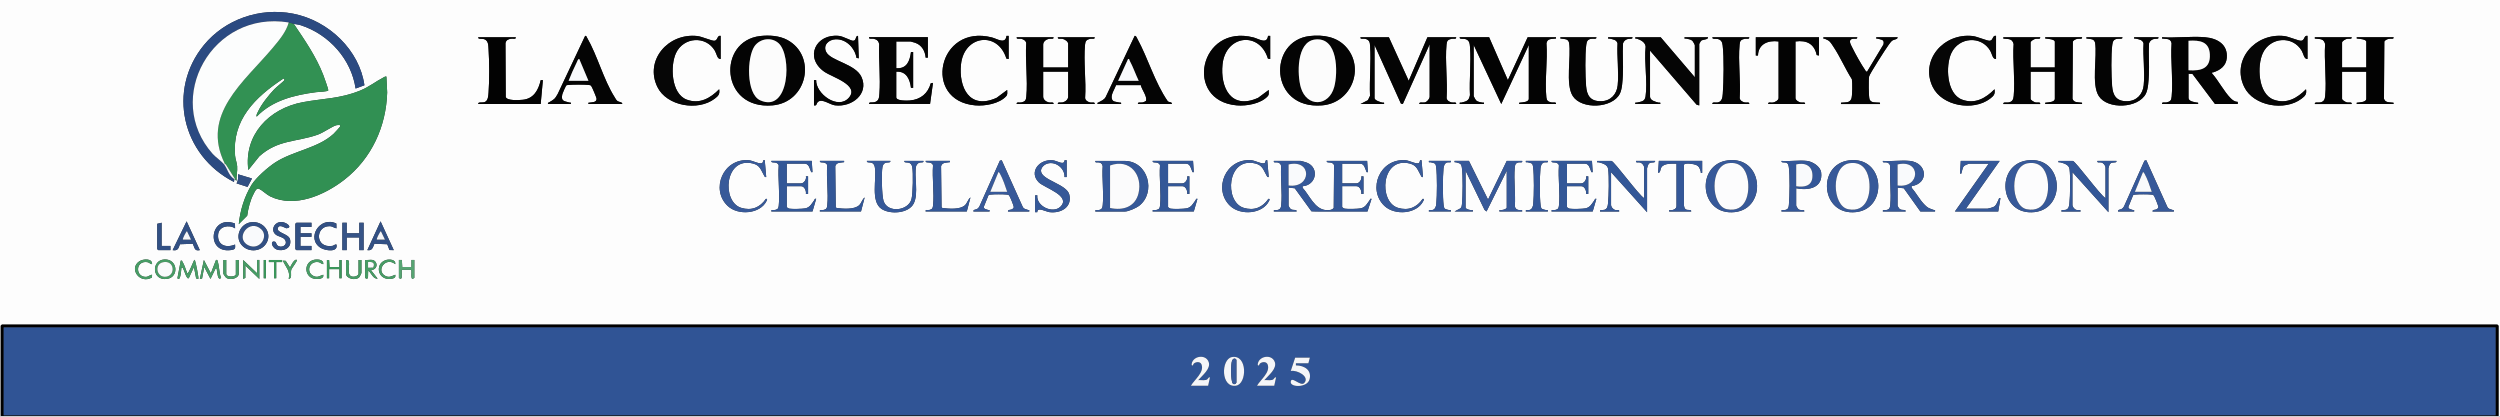 <?xml version="1.0" encoding="UTF-8"?><svg id="Layer_1" xmlns="http://www.w3.org/2000/svg" viewBox="0 0 4800 800"><rect x="0" y="0" width="4800" height="800" fill="#333333" stroke="none"/><path d="M4800,0v800H0V0h4800ZM564.19,45.86c4.37,1.04,8.65,1.08,13.45,2.66,54.93,17.84,97.17,66.35,105.07,121.49l16.98-6.26c-9.45-67.03-68.01-123.96-136.86-137.48-64.29-12.61-131.08,11.22-171.29,60.23-70.88,86.4-42.75,211.67,57.71,262.93l.66-5.36c.33.18,1.03-.18,1.41,0,.61.32,1.18,2.88,2.82,2.7-.52-9.55,1.98-17.88,1.22-27.48-.52-6.58-3.43-13.92-4.04-20.45-5.93-68.33,37.91-111.8,92.37-147.7,2.59-.95,2.68,1.98,2.02,3.29-.52,1.13-15.99,13.69-19,16.89-11.19,11.89-24.5,28.38-31.32,42.93-1.22,2.57-4.04,6.98-2.54,9.73,29.58-31.04,72.29-41.58,114.43-47.03,3.9-.5,22.29-.72,23.05-3.65.38-1.53-8.32-25.86-9.78-29.59-13.64-35.14-35.37-66.53-56.44-97.79l.09-.04ZM1052.23,199.68h43.74c.66-3.96-.94-2.21-3.29-2.88-10.58-3.02-15.94-2.52-13.03-16.08.33-1.62,6.44-15.54,7.1-16.13,1.36-1.35,2.49-1.17,4.19-1.4,8.32-.95,31.32-.95,39.65,0,2.59.27,3.01.14,4.7,2.25,1.51,1.85,10.11,22.07,10.11,24.19,0,7.3-8.37,6.58-13.5,7.43-2.35.41-2.4-.81-2.12,2.66h64.9c.38-4.1-6.26-3.29-9.78-6.17-1.98-1.62-3.62-5.05-5.08-7.3-20.93-32.93-32.97-79.82-52.82-114.05-.89-1.49-1.03-3.65-3.57-3.33l-52.67,111.53c-5.83,10.41-7.01,10.36-16.79,16.31-1.41.86-2.49-.14-1.83,3.02l.09-.05ZM1383.7,68.78c-7.1-1.4-5.17,8.83-12.04,9.46-4.99.45-24.03-8.11-32.78-9.1-56.48-6.22-101.45,46.89-76.75,97.7,17.92,36.85,77.84,47.25,110.15,22.57,7.1-5.41,10.11-8.74,8.56-18.11-16.7,16.94-37.44,29.32-62.41,19.91-30.01-11.26-31.79-65.14-20.55-89.23,14.44-30.95,57.33-34.19,74.78-4.46,3.29,5.59,4.33,16.35,11.05,15.72v-44.5.05ZM1459.56,69.19c-82.4,9.41-77.23,141.76,23.56,133.15,67.25-5.72,85.46-94.91,28.45-125.68-15.24-8.24-34.85-9.46-52.02-7.48ZM1562.85,153.78v48.56c5.88,1.35,4.14-3.69,7.71-6.76,7.95-6.85,22.53,5.41,32.59,6.67,32.45,4.14,65.47-22.03,50.98-54.19-11.48-25.59-59.21-30.81-67.91-48.38-6.4-12.93,4.66-23.69,18.15-24.23,20.69-.81,37.25,17.3,40.07,35.72l4.37.81-1.41-43.15c-5.78-.18-2.45,8.87-9.22,9.46-3.72.32-19.19-8.42-26.9-9.32-44.77-5.18-67.77,41.53-28.36,68.96,14.58,10.14,68.15,25.23,46.94,49.64-21.21,24.41-63.77-7.66-62.83-33.78h-4.23.05ZM1936.65,113.33v-44.5h-4.19c-1.93,16.94-17.87,5.68-27.94,3.06-103.84-26.76-134.23,121.76-32.03,130.45,18.86,1.62,46.18-3.24,59.26-17.48,3.43-3.69,1.88-7.61,2.07-12.16l-20.22,15.05c-52.53,23.96-73.09-20.5-68.48-64.14,5.93-56.13,70.78-64.5,87.15-11.08,0,0,4.37.81,4.37.81ZM2107.33,199.68h45.15c.66-3.87-.85-2.25-3.25-2.88-6.63-1.76-13.73-.23-14.81-8.96-.89-7.48,5.93-17.34,8.42-24.37h47.55c1.79,8.69,12.42,21.13,10.11,29.91-.28,1.04-5.36,3.02-6.73,3.29-3.53.77-9.97-1.49-8.84,3.02h64.9c1.03-4.41-5.46-2.88-7.76-5.41-25.26-36.71-37.44-81.62-58.69-120.59-1.03-1.94-1.93-4.95-4.75-4.91l-55.45,116.98c-3.06,6.17-8.84,7.75-13.97,10.86-1.41.86-2.49-.14-1.83,3.02l-.05.05ZM2438.8,113.33v-44.5h-4.19c-1.93,16.94-17.87,5.68-27.94,3.06-103.84-26.76-134.23,121.76-32.03,130.45,18.86,1.62,46.18-3.24,59.26-17.48,3.43-3.69,1.88-7.61,2.07-12.16l-20.22,15.05c-52.53,23.96-73.09-20.5-68.48-64.14,5.93-56.13,70.78-64.5,87.15-11.08,0,0,4.37.81,4.37.81ZM2514.66,69.19c-80.66,9.23-77.74,141.26,23.56,133.15,57.19-4.59,82.82-72.48,45.81-112.57-17.73-19.19-43.6-23.51-69.37-20.59ZM3832.38,68.78c-7.1-1.4-5.17,8.83-12.04,9.46-4.99.45-24.03-8.11-32.78-9.1-56.48-6.22-101.45,46.89-76.75,97.7,17.92,36.85,77.84,47.25,110.15,22.57,7.1-5.41,10.11-8.74,8.56-18.11-16.7,16.94-37.44,29.32-62.41,19.91-30.01-11.26-31.79-65.14-20.55-89.23,14.44-30.95,57.33-34.19,74.78-4.46,3.29,5.59,4.33,16.35,11.05,15.72v-44.5.05ZM4430.43,68.78c-7.1-1.4-5.17,8.83-12.04,9.46-4.99.45-24.03-8.11-32.78-9.1-56.48-6.22-101.45,46.89-76.75,97.7,17.92,36.85,77.84,47.25,110.15,22.57,7.1-5.41,10.11-8.74,8.56-18.11-16.7,16.94-37.44,29.32-62.41,19.91-30.01-11.26-31.79-65.14-20.55-89.23,14.44-30.95,57.33-34.19,74.78-4.46,3.29,5.59,4.33,16.35,11.05,15.72v-44.5.05ZM990.19,71.49h-71.96c-1.03,4.37,6.96,2.39,11.05,3.6,8.75,2.57,8.28,12.61,8.75,19.95,1.55,23.51,1.74,59.01,0,82.43-.47,6.35-.75,15.95-7.48,18.47-4.8,1.8-13.03-1.04-12.32,3.74h119.88l4.23-45.86h-4.19c-4.23,18.38-12.84,35.68-34.61,37.75-7.38.72-29.96,2.21-32.5-5.32l-.52-103.2c.99-5.99,5.03-7.75,10.63-8.74,3.39-.59,10.21,1.8,9.03-2.84ZM1781.49,71.49h-112.83c-1.18,4.5,5.36,2.25,8.84,3.02,6.02,1.35,9.36,4.05,10.58,10.14-1.18,31.08,2.73,64.77.38,95.54-.56,7.61-.94,14.05-9.83,16.22-3.76.9-11.1-1.13-9.97,3.29h117.06l5.64-40.45-4.33.81c-5.27,19.32-19.19,31.08-40.12,32.93-5.08.45-26.06,1.13-26.06-6.04v-49.23c19.8-1.35,26.29,15.18,28.22,31.04h4.19v-68.78h-4.19c-2.12,16.49-7.53,32.61-28.22,31.04v-51.26h27.51c.61,0,7.43,1.94,8.75,2.43,12.89,4.55,19.09,15.99,20.18,28.6h4.23v-39.14l-.05-.14ZM2022.67,71.49h-70.55c-1.13,4.59,5.31,2.12,8.84,3.02,4.33,1.08,8.98,3.78,9.41,8.56-2.21,32.97,3.25,70,.14,102.52-.66,6.94-2.3,9.41-9.55,11.08-3.48.81-9.97-1.53-8.84,3.02h70.55c1.18-4.5-5.36-2.25-8.84-3.02-5.46-1.22-10.91-5.36-10.91-11.17v-47.88h47.97v47.88c0,5.77-5.46,9.91-10.91,11.17-3.48.77-9.97-1.49-8.84,3.02h70.55c1.13-4.59-5.31-2.12-8.84-3.02-4.33-1.08-8.98-3.78-9.41-8.56,2.26-32.97-3.29-70.05-.14-102.52.61-6.53,2.54-9.37,9.55-11.08,3.53-.86,9.97,1.58,8.84-3.02h-70.55c-1.18,4.5,5.36,2.25,8.84,3.02,4.47.99,10.91,5.09,10.91,9.82v45.18h-47.97v-43.83c0-5.77,5.46-9.91,10.91-11.17,3.48-.77,9.97,1.49,8.84-3.02ZM2666.57,71.49h-54.32c-1.13,4.64,5.36,2.12,8.89,2.97,8.37,2.07,9.03,6.58,9.55,13.83,2.12,31.08-1.6,64.41-.19,95.72l-4,8.29-14.2,7.34h45.15c.71-4.14-1.18-2.12-3.43-2.7-3.67-.99-14.86-4.05-14.86-8.74v-101.85l50.65,112.52,3.67.81,51.5-114.68v100.5c0,4.23-4.94,10.18-9.45,11.17-3.72.81-11.43-1.71-10.3,2.97h70.55c1.13-4.59-5.31-2.12-8.84-3.02-4.33-1.08-8.98-3.78-9.41-8.56,2.21-32.97-3.25-70-.14-102.52.66-6.94,2.3-9.41,9.55-11.08,3.48-.81,9.97,1.53,8.84-3.02h-55.03l-35.98,83.65-38.1-83.65-.09.05ZM2859.12,71.49h-56.44c-1.13,4.41,6.21,2.39,9.97,3.29,8.89,2.16,9.27,8.6,9.83,16.22,2.21,29.59-1.69,61.8-.19,91.67-1.88,11.08-6.44,11.76-16.18,14.28-2.3.59-4.14-1.44-3.43,2.7h46.56c.71-4.14-1.18-2.12-3.43-2.7-3.86-.99-8.23-1.17-11.43-3.96-1.32-1.17-4.89-7.7-4.89-8.83v-97.79l52.91,113.33,52.86-113.33v103.2c0,6.67-11.95,6.85-16.23,7.43-2.49.36-2.35-.68-2.12,2.66h70.55c1.18-4.5-5.36-2.25-8.84-3.02-6.49-1.49-8.94-3.38-9.59-9.73-3.34-32.66,2.59-70.63.19-103.87,1.74-9.23,8.94-7.88,16.13-8.87,2.49-.36,2.35.68,2.12-2.66h-54.32l-38.05,82.3-35.98-82.3h0ZM3065.07,71.49h-69.14c-.28,3.47-.24,2.25,2.12,2.66,6.3,1.04,12.37.09,14.49,7.75,4.37,26.98-7.52,79.82,7.1,102.48,16.93,26.26,75.96,23.83,90.35-4.46,4.61-9.05,5.31-25.9,5.78-36.26.99-20.09-.94-40.32.33-60.41,1.51-4.55,4.8-7.25,9.45-8.47,3.48-.9,9.69,1.04,8.56-3.29h-46.56c-.71,4.14,1.18,2.12,3.43,2.7,6.16,1.62,12.56,1.89,14.58,9.05-1.41,25.77,2.92,55.32.28,80.63-1.74,16.8-13.17,30.09-31.7,30.45-20.88.41-27.47-11.17-28.92-29.1-1.6-19.5-2.26-60.41.33-79.23.85-6.35,2.21-10.14,9.12-11.49,3.72-.72,11.38,1.58,10.25-3.02h.14ZM3254.09,148.38l-65.61-76.89h-48.68c-.71,4.05,1.13,2.12,3.29,2.84,7.48,2.43,15.9,7.07,16.51,15.27-3.2,29.73,4.04,66.98-.19,95.77-1.41,9.64-8.28,9.59-16.23,11.53-2.35.59-4.09-1.35-3.43,2.75h47.97c.71-4.14-1.18-2.12-3.43-2.7-5.6-1.44-16.27-3.96-16.27-11.44v-88.38l89.5,103.92,4.99,1.31v-118.06c0-.32,2.87-5.36,3.2-5.72,3.62-3.47,13.92-1.85,13.73-7.12h-45.15c-.71,4.14,1.18,2.12,3.43,2.7,3.86.99,8.23,1.17,11.43,3.96,1.32,1.17,4.89,7.7,4.89,8.83v61.4l.05.05ZM3358.45,71.49h-70.55c-1.13,4.41,6.21,2.34,9.97,3.29,7.01,1.71,8.79,5.95,9.59,12.39,2.82,22.25,1.98,69.91.24,92.97-.52,6.71-1.32,14.73-9.55,16.53-3.72.81-11.43-1.71-10.3,2.97h70.55c1.13-4.59-5.31-2.12-8.84-3.02-4.33-1.08-8.98-3.78-9.41-8.56,2.21-32.97-3.25-70-.14-102.52.66-6.94,2.3-9.41,9.55-11.08,3.48-.81,9.97,1.53,8.84-3.02l.05.05ZM3492.44,71.49h-121.29v35.09h4.23c.47-21.62,18.81-29.82,39.51-26.98v108.6c0,4.37-6.58,7.84-10.68,8.69-3.39.72-10.21-1.98-9.08,2.79h70.55c1.13-4.59-5.31-2.12-8.84-3.02-3.76-.95-9.5-4.37-9.5-8.47v-108.6c22.06-3.02,36.31,5.09,40.78,26.17l4.37.81v-35.09h-.05ZM3565.81,71.49h-64.9c-.71,3.87,1.03,2.21,3.1,3.02,9.59,3.92,10.35,6.49,15.8,14.59,13.12,19.46,23.05,42.97,35.74,62.93,1.22,5.68,1.03,32.61-.99,37.57-3.39,8.24-10.77,6.49-17.73,7.34-2.59.32-2.3-.5-2.12,2.7h74.78c.19-3.11.52-2.43-2.07-2.7-6.11-.68-14.58,1.08-17.82-5.95-1.98-4.32-2.16-38.78-.94-44.37,1.08-5,32.03-53.24,37.2-60.23,1.74-2.34,4.75-6.67,6.87-8.24,3.81-2.88,10.91-2.3,10.63-6.71h-40.92c-.71,4.05,1.08,2.12,3.29,2.84,7.2,2.3,12.56,1.49,10.49,10.99l-31.46,52.25c-2.3.32-2.82-1.71-3.81-3.11-7.24-10.5-18.86-31.13-24.46-42.7-2.77-5.72-9.08-15.32.38-17.3,3.48-.72,10.02,1.49,8.84-3.02l.09.09ZM3917.04,71.49h-70.55c-.19,3.15-.47,2.39,2.12,2.7,8.7.99,14.72-.18,17.59,10.18-2.16,32.12,3.15,68.2.14,99.82-.61,6.58-2.45,10.99-9.55,12.43-3.72.77-11.38-1.58-10.25,3.02h70.55c1.13-4.55-5.31-2.21-8.84-3.02-2.73-.63-9.5-4.32-9.5-7.12v-51.94h46.56v51.94c0,6.67-11.95,6.85-16.23,7.43-2.49.36-2.35-.68-2.12,2.66h70.55c.24-3.33.38-2.34-2.12-2.66-6.35-.86-13.73.27-16.18-7.48l.71-109.91c2.07-2.97,5.22-4.28,8.75-5.09s9.97,1.53,8.84-3.02h-70.55c-.24,3.33-.38,2.34,2.12,2.66,3.2.45,16.23,1.22,16.23,6.08v49.23h-46.56v-47.88c0-2.79,6.73-6.49,9.5-7.12,3.53-.81,9.97,1.53,8.84-3.02l-.05.09ZM4075.01,71.49h-69.14c-.28,3.47-.24,2.25,2.12,2.66,6.3,1.04,12.37.09,14.49,7.75,4.37,26.98-7.52,79.82,7.1,102.48,16.93,26.26,75.96,23.83,90.35-4.46,4.61-9.05,5.31-25.9,5.78-36.26.99-20.09-.94-40.32.33-60.41,1.51-4.55,4.8-7.25,9.45-8.47,3.48-.9,9.69,1.04,8.56-3.29h-46.56c-.71,4.14,1.18,2.12,3.43,2.7,6.16,1.62,12.56,1.89,14.58,9.05-1.41,25.77,2.92,55.32.28,80.63-1.74,16.8-13.17,30.09-31.7,30.45-20.88.41-27.47-11.17-28.92-29.1-1.6-19.5-2.26-60.41.33-79.23.85-6.35,2.21-10.14,9.12-11.49,3.72-.72,11.38,1.58,10.25-3.02h.14ZM4233.7,71.49c-26.24-2.3-55.92,1.71-82.49,0-.24,3.33-.38,2.34,2.12,2.66,7.2.99,14.39-.36,16.13,8.87-2.21,33.02,3.25,70,.14,102.52-.66,6.94-2.3,9.41-9.55,11.08-3.48.81-9.97-1.53-8.84,3.02h69.14c.28-3.47.24-2.25-2.12-2.66-4.56-.77-16.23-2.21-16.23-8.83v-46.53l7.48.27,43.32,57.75h43.74v-4.01c-6.11-.23-10.16-3.51-14.06-7.48-12.65-12.93-23-33.33-35.27-47.21-.52-3.02.56-1.53,2.07-1.98,13.87-4.28,24.88-12.7,26.2-27.61,2.26-25.59-17.4-37.7-41.67-39.86h-.09ZM4515.09,71.49h-70.55c-.19,3.15-.47,2.39,2.12,2.7,8.7.99,14.72-.18,17.59,10.18-2.16,32.12,3.15,68.2.14,99.82-.61,6.58-2.45,10.99-9.55,12.43-3.72.77-11.38-1.58-10.25,3.02h70.55c1.13-4.55-5.31-2.21-8.84-3.02-2.73-.63-9.5-4.32-9.5-7.12v-51.94h46.56v51.94c0,6.67-11.95,6.85-16.23,7.43-2.49.36-2.35-.68-2.12,2.66h70.55c.24-3.33.38-2.34-2.12-2.66-6.35-.86-13.73.27-16.18-7.48l.71-109.91c2.07-2.97,5.22-4.28,8.75-5.09s9.97,1.53,8.84-3.02h-70.55c-.24,3.33-.38,2.34,2.12,2.66,3.2.45,16.23,1.22,16.23,6.08v49.23h-46.56v-47.88c0-2.79,6.73-6.49,9.5-7.12,3.53-.81,9.97,1.53,8.84-3.02l-.05.09ZM741.92,147.07c-2.3-.54-3.25.45-4.99,1.31-15.71,8.06-28.22,18.65-46.23,25.9-37.62,15.14-69.98,14.73-108.45,21.76-66.6,12.12-114.38,63.92-105.49,130.45l21.12-26.31c35.6-32.16,71.21-27.25,111.79-41.44,11.33-3.96,27.18-15.68,35.93-18.24,2.16-.63,4.47-.36,6.73-.32,1.32.09.85,2.3.52,3.15s-10.86,12.25-12.46,13.74c-30.01,27.61-77.65,32.66-111.89,54.86-13.92,9.01-37.06,29.32-45.43,42.88-13.73,22.25-22.25,49.86-24.64,75.59l16.18-16.22c2.02-14.19,5.6-29.32,12.42-42.07,2.02-3.83,5.17-11.89,10.44-9.5,5.83,2.61,14.25,11.04,21.49,14.59,47.17,22.88,104.36-2.84,141.8-31.8,53.05-41.08,80.71-103.02,82.63-167.84l-1.51-30.41.05-.09ZM1463.8,312.66c-4.04,3.78-18.58-4.41-25.77-5.05-49.62-4.23-74.45,55.86-40.96,87.7,20.04,19.01,62.46,15.72,74.73-9.55.85-1.76,2.21-4.46-1.32-3.96-11.15,16.35-27.42,23.38-47.6,17.16-37.67-11.71-31.98-98.56,22.62-85.05,14.06,3.47,15.52,12.88,21.35,22.75,1.08,1.85,1.18,3.92,4.28,3.29l-2.82-32.39c-4.33-1.13-2.63,3.24-4.56,5.05l.05.05ZM1868.92,406.08h31.04c.71-3.87-1.03-2.21-3.1-3.02-3.01-1.22-7.9-1.44-8.09-5.68l9.08-22.34c1.08-1.35,2.63-1.22,4.19-1.4,6.68-.77,24.5-.77,31.18,0,2.59.27,3.01.14,4.7,2.25,1.46,1.8,8.65,19.59,8.56,21.53-.09,1.67-.85,2.3-1.98,3.38-3.62,3.33-9.55.72-9.22,5.32h40.92c.52-3.47-.28-2.12-1.98-2.84-4.28-1.8-8.79-1.53-11.01-7.03l-39.93-88.65-3.53.95-39.22,87.7c-.99,1.67-2.12,3.33-3.76,4.5-3.1,2.16-8.65,1.26-7.81,5.36l-.05-.05ZM1987.44,375.05v32.39h4.14c0-10.9,16.27-.99,23.47-.09,22.53,2.7,43.83-10.05,38.05-33.69-4.89-20.05-53.15-27.7-54.37-45.18-.38-5.23,4.23-10.72,8.84-13.02,17.03-8.38,37.39,7.16,36.26,24.55h4.23v-32.39h-4.14c-.33,10.99-14.44.99-22.1.14-26.71-2.97-47.03,22.84-27.33,42.34,10.86,10.77,62.6,25.77,41.67,46.62-14.53,14.5-46.98-.86-44.49-21.67h-4.23,0ZM2428.6,312.66c-4.04,3.78-18.58-4.41-25.77-5.05-49.62-4.23-74.45,55.86-40.96,87.7,20.04,19.01,62.46,15.72,74.73-9.55.85-1.76,2.21-4.46-1.32-3.96-11.15,16.35-27.42,23.38-47.6,17.16-37.67-11.71-31.98-98.56,22.62-85.05,14.06,3.47,15.52,12.88,21.35,22.75,1.08,1.85,1.18,3.92,4.28,3.29l-2.82-32.39c-4.33-1.13-2.63,3.24-4.56,5.05l.05.05ZM2724.8,312.66c-4.04,3.78-18.58-4.41-25.77-5.05-49.62-4.23-74.45,55.86-40.96,87.7,20.04,19.01,62.46,15.72,74.73-9.55.85-1.76,2.21-4.46-1.32-3.96-11.15,16.35-27.42,23.38-47.6,17.16-37.67-11.71-31.98-98.56,22.62-85.05,14.06,3.47,15.52,12.88,21.35,22.75,1.08,1.85,1.18,3.92,4.28,3.29l-2.82-32.39c-4.33-1.13-2.63,3.24-4.56,5.05l.05.05ZM3317.2,307.93c-62.13,8.15-54.18,106.8,13.59,99.32,62.5-6.89,55.4-108.38-13.59-99.32ZM3549.96,307.93c-62.13,8.15-54.18,106.8,13.59,99.32,62.5-6.89,55.4-108.38-13.59-99.32ZM3892.67,307.93c-62.13,8.15-54.18,106.8,13.59,99.32,62.5-6.89,55.4-108.38-13.59-99.32ZM4066.55,406.08h31.04c.71-3.87-1.03-2.21-3.1-3.02-3.01-1.22-7.9-1.44-8.09-5.68l9.08-22.34c1.08-1.35,2.63-1.22,4.19-1.4,6.68-.77,24.5-.77,31.18,0,2.59.27,3.01.14,4.7,2.25,1.46,1.8,8.65,19.59,8.56,21.53-.09,1.67-.85,2.3-1.98,3.38-3.62,3.33-9.55.72-9.22,5.32h40.92c.52-3.47-.28-2.12-1.98-2.84-4.28-1.8-8.79-1.53-11.01-7.03l-39.93-88.65-3.53.95-39.22,87.7c-.99,1.67-2.12,3.33-3.76,4.5-3.1,2.16-8.65,1.26-7.81,5.36l-.05-.05ZM1558.61,308.92h-77.6c-.75,4.64,5.93,1.8,10.39,4.19,1.88,1.04,3.39,2.39,3.67,4.59-1.88,24.64,2.59,52.75.09,76.94-.52,4.86-1.36,7.07-6.73,8.42-3.25.81-8.56-1.49-7.48,2.97h79.01l7.05-24.28c-3.67-.81-2.45,1.04-3.62,2.57-5.13,6.67-7.76,13.78-17.45,15.72-5.41,1.08-25.16,1.53-30.38.59-1.55-.27-4.99-2.34-4.99-3.33v-39.82h27.51c6.58,0,10.21,9.32,9.17,14.86h4.23v-33.74h-4.23c1.55,5.27-3.43,13.47-9.17,13.47h-27.51v-37.79h34.57c8.14,0,9.55,9.86,11.66,14.5.85,1.89.19,2.12,3.15,1.71l-1.41-21.58h.05ZM1620.69,308.92h-46.56c-.75,4.64,5.93,1.8,10.39,4.19,1.88,1.04,3.39,2.39,3.67,4.59-1.88,24.64,2.59,52.75.09,76.94-.52,4.86-1.36,7.07-6.73,8.42-3.25.81-8.56-1.49-7.48,2.97h79.01l7.05-26.98c-4.89,3.74-6.02,10.63-10.53,14.91-9.27,8.83-31.28,6.98-43.46,5.36l-1.51-1.62-.94-78.6c2.16-7.21,8.84-6.53,14.77-7.48,2.35-.41,2.4.81,2.12-2.66l.09-.05ZM1709.54,308.92h-45.15c-.56,4.91,6.58,1.35,11.29,4.73,2.3,1.67,3.43,4.41,3.9,7.07,4.14,22.25-8.79,66.13,13.12,80.54,16.7,10.99,52.39,8.56,61.8-10.86,9.41-19.41.42-51.35,4.42-71.31.38-1.98,3.15-5.27,4.84-6.17,4.42-2.34,10.11.68,9.22-3.96h-36.68c-.56,4.91,6.58,1.35,11.29,4.73,2.3,1.67,3.43,4.41,3.9,7.07,2.02,10.9,1.27,50.63-1.41,61.4-5.78,22.84-46.14,27.66-53.71,3.47-3.34-10.68-4.14-53.65-2.02-64.86.47-2.61,1.6-5.36,3.9-7.07,4.7-3.38,11.8.18,11.29-4.73v-.04ZM1823.82,308.92h-46.56c-.75,4.64,5.93,1.8,10.39,4.19,1.88,1.04,3.39,2.39,3.67,4.59-1.88,24.64,2.59,52.75.09,76.94-.52,4.86-1.36,7.07-6.73,8.42-3.25.81-8.56-1.49-7.48,2.97h79.01l7.05-26.98c-4.89,3.74-6.02,10.63-10.53,14.91-9.27,8.83-31.28,6.98-43.46,5.36l-1.51-1.62-.94-78.6c2.16-7.21,8.84-6.53,14.77-7.48,2.35-.41,2.4.81,2.12-2.66l.09-.05ZM2103.09,406.08h57.14c6.26,0,21.59-6.85,26.76-10.81,33.2-25.68,17.78-86.31-28.17-86.31h-55.73c-1.08,4.5,4.23,2.12,7.48,2.97,4,1.08,5.93,3.24,6.54,7.21-1.6,23.87,2.4,50.68.14,74.19-.47,5.05-1.03,8.24-6.73,9.77-3.25.86-8.56-1.53-7.48,2.97h.05ZM2290.7,308.92h-77.6c-.75,4.64,5.93,1.8,10.39,4.19,1.88,1.04,3.39,2.39,3.67,4.59-1.88,24.64,2.59,52.75.09,76.94-.52,4.86-1.36,7.07-6.73,8.42-3.25.81-8.56-1.49-7.48,2.97h79.01l7.05-24.28c-3.67-.81-2.45,1.04-3.62,2.57-5.13,6.67-7.76,13.78-17.45,15.72-5.41,1.08-25.16,1.53-30.38.59-1.55-.27-4.99-2.34-4.99-3.33v-39.82h27.51c6.58,0,10.21,9.32,9.17,14.86h4.23v-33.74h-4.23c1.55,5.27-3.43,13.47-9.17,13.47h-27.51v-37.79h34.57c8.14,0,9.55,9.86,11.66,14.5.85,1.89.19,2.12,3.15,1.71l-1.41-21.58h.05ZM2545.98,403.38c-21.87-1.62-32.03-28.92-44.91-42.7l-.24-3.15c26.24-1.8,32.97-35.14,8.47-45.23-1.79-.72-10.82-3.38-11.99-3.38h-51.5c-1.08,4.5,4.23,2.12,7.48,2.97,4,1.08,5.93,3.24,6.54,7.21-1.6,23.87,2.4,50.68.14,74.19-.47,5.05-1.03,8.24-6.73,9.77-3.25.86-8.56-1.53-7.48,2.97h43.74c.56-4.95-6.63-1.31-11.29-4.73-1.36-1.04-4.23-5.5-4.23-6.76v-34.41l11.99,1.35,32.03,44.23c9.27.63,18.62.18,27.94.27,26.48.27,53.05-.27,79.53.09l7.9-24.37c-3.67-.81-2.45,1.04-3.62,2.57-5.13,6.67-7.76,13.78-17.45,15.72-5.41,1.08-25.16,1.53-30.38.59-1.55-.27-4.99-2.34-4.99-3.33v-39.82h27.51c6.58,0,10.21,9.32,9.17,14.86h4.23v-33.74h-4.23c1.55,5.27-3.43,13.47-9.17,13.47h-27.51v-37.79h34.57c8.14,0,9.55,9.86,11.66,14.5.85,1.89.19,2.12,3.15,1.71l-1.41-21.58h-77.6c-.75,4.64,5.93,1.8,10.39,4.19,1.88,1.04,3.39,2.39,3.67,4.59l-.66,81.58c-3.48,4.46-9.55,4.41-14.81,4.05l.09.09ZM2785.8,308.92h-42.33c-.75,4.23,1.32,2.07,3.48,2.66,3.01.86,6.21,1.13,8.84,3.06.8,1.8,1.36,3.87,1.6,5.86,2.07,16.4,1.83,54.68.24,71.44-.42,4.14-2.02,9.64-6.73,11.13-3.25,1.04-8.56-1.67-7.48,2.97h42.33c.75-4.23-1.32-2.07-3.48-2.66-3.01-.86-6.21-1.13-8.84-3.06-.8-1.8-1.36-3.87-1.6-5.86-2.07-16.4-1.83-54.68-.24-71.44.42-4.14,2.02-9.64,6.73-11.13,3.25-1.04,8.56,1.67,7.48-2.97ZM2820.32,308.92h-27.51c-.71,4.01,1.08,2.16,3.29,2.84,6.91,2.21,9.45,1.76,10.68,10.09,2.16,14.86,1.69,54.59.19,70.09-.33,3.38-.38,5.36-2.87,8.06l-11.33,6.04h35.27v-2.7c-3.1,1.31-14.11-1.8-14.11-4.73v-70.81l36.4,75.14,3.81,3.11,38.8-78.24v70.81c0,2.93-11.01,6.04-14.11,4.73v2.7h43.74c1.08-4.5-4.23-2.12-7.48-2.97-4-1.08-5.93-3.24-6.54-7.21,1.6-23.87-2.4-50.68-.14-74.19.47-5.05,1.03-8.24,6.73-9.77,3.25-.86,8.56,1.53,7.48-2.97h-29.63l-35.93,74.19-36.68-74.19h-.05ZM2971.95,308.92h-42.33c-.75,4.23,1.32,2.07,3.48,2.66,3.01.86,6.21,1.13,8.84,3.06.8,1.8,1.36,3.87,1.6,5.86,2.07,16.4,1.83,54.68.24,71.44-.42,4.14-2.02,9.64-6.73,11.13-3.25,1.04-8.56-1.67-7.48,2.97h42.33c.75-4.23-1.32-2.07-3.48-2.66-3.01-.86-6.21-1.13-8.84-3.06-.8-1.8-1.36-3.87-1.6-5.86-2.07-16.4-1.83-54.68-.24-71.44.42-4.14,2.02-9.64,6.73-11.13,3.25-1.04,8.56,1.67,7.48-2.97ZM3056.6,308.92h-77.6c-.75,4.64,5.93,1.8,10.39,4.19,1.88,1.04,3.39,2.39,3.67,4.59-1.88,24.64,2.59,52.75.09,76.94-.52,4.86-1.36,7.07-6.73,8.42-3.25.81-8.56-1.49-7.48,2.97h79.01l7.05-24.28c-3.67-.81-2.45,1.04-3.62,2.57-5.13,6.67-7.76,13.78-17.45,15.72-5.41,1.08-25.16,1.53-30.38.59-1.55-.27-4.99-2.34-4.99-3.33v-39.82h27.51c6.58,0,10.21,9.32,9.17,14.86h4.23v-33.74h-4.23c1.55,5.27-3.43,13.47-9.17,13.47h-27.51v-37.79h34.57c8.14,0,9.55,9.86,11.66,14.5.85,1.89.19,2.12,3.15,1.71l-1.41-21.58h.05ZM3156.73,380.45c-10.3-5.86-57.9-71.49-62.79-71.49h-27.51c-.71,4.14,1.18,2.12,3.43,2.7,7.15,1.85,16.6,4.46,17.78,12.75,1.93,13.65,1.32,51.85-.24,65.99-.56,5.09-1.13,10.54-6.82,12.39-3.62,1.17-9.64-1.17-8.51,3.29h36.68c1.08-4.5-4.19-2.16-7.48-2.97-4.28-1.08-8.04-5.81-8.04-9.82v-62.75l69.14,76.89v-84.32c0-1.26,2.21-7.66,3.43-8.87,4.37-4.41,12.42-.09,12.09-5.32h-36.68c-1.08,4.5,4.19,2.16,7.48,2.97,4.28,1.08,8.04,5.81,8.04,9.82v58.74ZM3268.2,308.92h-83.2l-1.41,22.93c4.89.32,3.81-6.98,6.4-10.72,5.5-8.06,20.08-6.8,28.88-6.8v81.62c0,6.08-8.7,8.56-14.11,7.43v2.7h42.33c.71-5.23-7.15-.95-11.24-4.73-1.79-1.67-2.21-4.59-2.73-6.85v-77.93c1.6-4.55,19.09-1.8,23.42.18,6.11,2.84,6.82,6.62,8.7,11.98.75,2.12-1.22,3.83,2.96,3.15v-22.97ZM3469.16,308.92c-14.96-1.8-33.35,1.31-48.68,0-.71,5.23,7.15.95,11.24,4.73,1.65,1.53,2.4,4.68,2.73,6.85,2.26,15.18,1.74,56.89.19,72.79-.47,5.05-1.03,8.24-6.73,9.77-3.25.86-8.56-1.53-7.48,2.97h43.74c.8-5.14-6.16-1.13-10.68-3.96-1.41-.9-4.84-6.31-4.84-7.52v-33.06c24.6,5,51.69-1.31,47.97-30.41-1.46-11.44-16.32-20.9-27.51-22.21l.05.05ZM3666.64,308.92c-15.94-1.8-35.18,1.35-51.5,0-1.08,4.5,4.23,2.12,7.48,2.97,4,1.08,5.93,3.24,6.54,7.21-1.6,23.87,2.4,50.68.14,74.19-.47,5.05-1.03,8.24-6.73,9.77-3.25.86-8.56-1.53-7.48,2.97h43.74c.56-4.95-6.63-1.31-11.29-4.73-1.36-1.04-4.23-5.5-4.23-6.76v-34.41l11.99,1.35,31.75,44.5h28.22c.71-3.83-.94-2.21-3.1-3.06-9.55-3.6-10.82-3.42-18.11-11.08-8.79-9.28-15.29-21.62-23.7-31.31l-.24-3.15c33.96-5.27,30.43-44.73-3.53-48.56l.05.09ZM3839.44,308.92h-74.78l-1.41,24.28c3.9.63,2.4-.77,3.2-2.97,1.22-3.33,1.74-8.83,4.33-11.49,1.18-1.17,8.84-4.46,10.16-4.46h37.39l-64.9,91.76h83.2l4.23-25.63c-3.62-.68-2.45.72-3.53,2.61-2.4,4.28-3.95,10.59-8.42,13.6-1.65,1.13-11.19,4.01-12.75,4.01h-41.62l64.9-91.76v.05ZM4042.56,380.45c-10.3-5.86-57.9-71.49-62.79-71.49h-27.51c-.71,4.14,1.18,2.12,3.43,2.7,7.15,1.85,16.6,4.46,17.78,12.75,1.93,13.65,1.32,51.85-.24,65.99-.56,5.09-1.13,10.54-6.82,12.39-3.62,1.17-9.64-1.17-8.51,3.29h36.68c1.08-4.5-4.19-2.16-7.48-2.97-4.28-1.08-8.04-5.81-8.04-9.82v-62.75l69.14,76.89v-84.32c0-1.26,2.21-7.66,3.43-8.87,4.37-4.41,12.42-.09,12.09-5.32h-36.68c-1.08,4.5,4.19,2.16,7.48,2.97,4.28,1.08,8.04,5.81,8.04,9.82v58.74ZM483.81,342.7l-26.81-8.11c.38,6.67.52,11.58-2.82,17.52l21.12,6.76,8.51-16.17ZM383.68,480.27l-25.35-55.32-26.81,55.32c10.21,1.76,11.29-3.65,13.97-11.31l24.69-.9c3.81,7.25,2.77,14.64,13.54,12.21h-.05ZM756.03,480.27l-25.35-55.32-25.4,55.32c9.59,1.71,10.68-5.63,13.54-12.21l24.69.9,4.28,11.13,8.23.23v-.05ZM451.17,429.19c-48.35-18.42-57.43,57.93-7.71,50.95,7.95-1.13,8.65-2.97,7.9-10.63-17.97,7.48-34.57.77-32.5-19.64,1.5-15.05,20.55-19.37,32.5-11.4l-.19-9.28ZM482.07,426.67c-20.18,2.61-31.13,26.13-19.42,42.16,11.52,15.77,36.5,15.86,47.74-.23,13.92-19.95-3.81-45.09-28.31-41.89v-.05ZM537.05,426.58c-11.71,1.85-17.31,16.22-7.43,24.01,4.99,3.96,14.39,4.46,17.73,10.05,6.21,10.36-7.95,17.03-14.96,10.27-2.02-1.94-2.12-5.95-4.28-6.71-10.58-3.56-6.54,14.19,7.34,15.95,13.87,1.76,24.74-6.71,21.45-20.5-2.63-11.04-26.15-12.48-23.47-21.58,2.68-9.1,14.39.59,17.07.23,10.35-1.4,2.35-8.56-3.81-10.68-3.57-1.22-5.74-1.62-9.59-.99l-.05-.05ZM645.83,429.19c-31.84-15.36-58.98,29.05-29.91,46.8,8.89,5.45,33.72,9.05,30.1-6.53-3.25-.72-5.13,2.21-7.81,2.61-33.67,5.27-33.25-37.97-5.55-37.84,5.78,0,8.28,3.33,13.36,4.14l-.19-9.28v.09ZM310.31,427.66l-8.47,2.03v48.56l2.12,2.03h23.28v-8.11h-16.93s0-44.5,0-44.5ZM598.05,427.66h-28.92l-2.12,2.03v48.56l2.12,2.03h28.92v-8.11h-21.16v-17.52h21.16v-6.76h-21.16v-12.16h21.16v-8.11.05ZM665.77,427.66h-8.47v52.61h8.47v-24.28h23.99v24.28h8.47v-52.61h-8.47v20.23h-23.99v-20.23ZM291.97,507.25c.85-11.62-17.31-10.5-24.69-5.41-20.74,14.28,1.74,44.59,24.5,30.86l.19-5.18c-4.47.27-7.15,4.05-11.95,4.1-20.41.18-20.36-31.53,2.68-28.33,4.14.59,5.46,3.78,9.27,4.01v-.05ZM315.63,498.15c-25.87,1.35-24.03,41.71,5.22,37.34,23.52-3.47,20.41-38.69-5.22-37.34ZM620.62,507.25c1.51-9.77-13.03-10.23-20.08-7.75-18.44,6.49-15.61,34.28,5.27,36.08,6.21.54,16.98-.41,14.81-8.11-7.81,2.3-11.1,6.53-19.61,1.89-13.5-7.34-7.52-28.6,10.35-26.13,4.14.59,5.46,3.78,9.27,4.01ZM758.85,507.25c1.6-9.37-11.76-10.14-18.67-7.75-21.63,7.57-14.86,40.41,11.99,35.72,4.75-.81,8.09-2.84,6.68-7.75-7.1,2.75-11.85,6.35-19.61,1.89-17.82-10.23,1.51-37.07,19.61-22.16v.05ZM380.81,535.59c1.32-1.26-5.08-32.16-6.3-35.09s-1.46-1.44-2.45.36c-1.08,1.98-10.16,25.5-12.37,23.92-3.1-6.76-5.41-16.53-9.55-22.52-.89-1.26.19-2.43-3.15-1.76l-6.4,33.74c2.02,2.43,3.57,1.53,4.66-.95,1.88-4.28,2.73-14.32,3.1-19.28,3.2-.54,2.26.14,3.15,1.71,2.45,4.32,4.33,11.98,7.05,16.17,1.08,1.67,1.32,2.84,3.9,2.34l9.88-21.58,4.23,22.03,4.23.9h0ZM404.8,524.77l-13.36-25.63-7.76,36.4,4.33-.77,4.14-22.12,11.99,22.93,9.88-20.23c3.15-.59,1.79,1.26,2.3,3.15,1.03,4.01,1.5,21.85,8.23,15-4.14-9.73-3.29-23.02-6.87-32.48-.71-1.94.38-2.25-2.96-1.85l-9.92,25.63v-.05ZM434.43,499.14h-5.64v26.31c0,.81,4.33,7.12,5.69,8.06,7.38,5.18,23.94,1.08,23.94-8.06v-26.31h-5.64v27.66c0,4.91-18.34,6.4-18.34-1.35v-26.31ZM493.69,524.77l-26.81-25.63v36.44l4.23-2.03v-23.6l26.81,25.63v-36.44h-4.23v25.63ZM510.62,499.14h-4.23v35.09h4.23v-35.09ZM541.66,499.14h-25.4v4.05h9.88v31.04h4.23v-31.04h11.29v-4.05ZM569.83,499.14c-3.9-3.47-12.42,11.85-12.7,14.82l-8.65-13.24-5.41-.23c5.78,12.79,14.67,19.46,11.29,35.05,7.2-.81,3.2-11.49,4.89-17.57.85-3.15,12.42-17.25,10.63-18.83h-.05ZM627.68,499.14v35.09h4.23v-17.52h19.75v17.57h4.23v-35.09h-4.23v13.51h-18.95l-.8-13.51h-4.23v-.05ZM688.35,499.14v26.31c0,5.63-16.79,10.23-18.39-1.26-.99-6.98,1.08-15.59-.14-22.79l-1.13-1.62-4.33-.59v26.31c0,9.46,18.58,14.1,25.44,6.8.94-.99,4.19-7.39,4.19-8.15v-24.95h-5.64v-.05ZM701.05,499.14v34.41c8.56,6.62,4.33-9.28,6.35-14.14,5.03,4.64,9.45,16.89,17.64,15.5l-12.7-16.17c8.28-.5,13.64-8.2,9.03-15.41-4.61-7.21-13.17-3.42-20.32-4.19ZM765.9,499.14v34.41c9.22,7.84,4.23-14.19,5.64-15.54h17.54c2.45.32-1.41,16.62,2.96,17.52l3.53-2.03v-34.41h-5.64v13.51h-17.54l-.8-13.51h-5.64l-.05.05ZM4797.18,798.65v-173.33l-2.12-2.03H3.53l-2.12,2.03v173.33h4795.77Z" fill="#fdfdfd"/><path d="M741.92,147.07l1.51,30.41c-1.93,64.86-29.58,126.8-82.63,167.84-37.39,28.96-94.63,54.68-141.8,31.8-7.29-3.56-15.71-11.98-21.49-14.59-5.31-2.39-8.42,5.72-10.44,9.5-6.82,12.79-10.39,27.93-12.42,42.07l-16.18,16.22c2.4-25.72,10.91-53.33,24.64-75.59,8.37-13.56,31.51-33.87,45.43-42.88,34.29-22.21,81.88-27.25,111.89-54.86,1.6-1.49,12.09-12.88,12.46-13.74s.85-3.06-.52-3.15c-2.21,0-4.52-.32-6.73.32-8.75,2.57-24.6,14.28-35.93,18.24-40.63,14.19-76.24,9.28-111.79,41.44l-21.12,26.31c-8.89-66.53,38.89-118.33,105.49-130.45,38.47-6.98,70.83-6.58,108.45-21.76,18.01-7.25,30.52-17.84,46.23-25.9,1.69-.86,2.68-1.85,4.99-1.31l-.05.09Z" fill="#319053"/><path d="M4797.18,798.65H1.41v-173.33l2.12-2.03h4791.53l2.12,2.03v173.33ZM4791.53,628.65H7.05v168.65h4784.48v-168.65Z"/><path d="M564.19,45.86c21.07,31.26,42.8,62.66,56.44,97.79,1.46,3.78,10.16,28.11,9.78,29.59-.71,2.93-19.09,3.15-23.05,3.65-42.19,5.45-84.84,15.99-114.43,47.03-1.55-2.75,1.32-7.12,2.54-9.73,6.82-14.55,20.13-31.04,31.32-42.93,3.01-3.2,18.48-15.77,19-16.89.61-1.35.56-4.23-2.02-3.29-54.51,35.9-98.34,79.37-92.37,147.7.56,6.53,3.53,13.83,4.04,20.45.75,9.59-1.74,17.93-1.22,27.48-1.65.23-2.16-2.39-2.82-2.7l-17.17-27.48c-.66-1.22-2.45-1.94-2.59-2.21-46.7-94.64,37.34-157.25,91.66-221.94,12.13-14.46,26.24-31.08,31.09-49.19,4.61.77,6.49,1.89,9.88,2.7l-.09-.05Z" fill="#329153"/><path d="M449.95,344.01l-.66,5.36c-100.46-51.22-128.58-176.53-57.71-262.93,40.21-49.01,107-72.84,171.29-60.23,68.81,13.51,127.41,70.45,136.86,137.48l-16.98,6.26c-7.9-55.14-50.14-103.6-105.07-121.49-4.8-1.58-9.08-1.62-13.45-2.66-3.39-.81-5.27-1.94-9.88-2.7-147.11-24.1-240.8,145.95-145.98,252.3,5.83,6.53,17.21,14.23,21.87,20.23,7.05,9.05,8.28,21.04,19.75,28.33l-.05.05Z" fill="#2b4a81"/><path d="M2859.12,71.49l35.98,82.3,38.05-82.3h54.32c.24,3.33.38,2.34-2.12,2.66-7.2.99-14.39-.36-16.13,8.87,2.45,33.24-3.48,71.22-.19,103.87.66,6.35,3.1,8.24,9.59,9.73,3.48.77,9.97-1.53,8.84,3.02h-70.55c-.24-3.33-.38-2.34,2.12-2.66,4.28-.59,16.23-.77,16.23-7.43v-103.2l-52.86,113.33-52.91-113.33v97.79c0,1.13,3.57,7.66,4.89,8.83,3.15,2.79,7.52,2.97,11.43,3.96,2.3.59,4.14-1.44,3.43,2.7h-46.56c-.71-4.14,1.18-2.12,3.43-2.7,9.74-2.52,14.3-3.2,16.18-14.28-1.51-29.86,2.4-62.07.19-91.67-.56-7.61-.94-14.05-9.83-16.22-3.76-.9-11.1,1.13-9.97-3.29h56.44Z" fill="#030303"/><path d="M2666.57,71.49l38.1,83.65,35.98-83.65h55.03c1.13,4.55-5.36,2.21-8.84,3.02-7.29,1.67-8.94,4.14-9.55,11.08-3.06,32.52,2.35,69.5.14,102.52.38,4.77,5.08,7.48,9.41,8.56,3.53.86,9.97-1.58,8.84,3.02h-70.55c-1.13-4.68,6.58-2.16,10.3-2.97,4.56-.99,9.45-6.98,9.45-11.17v-100.5l-51.5,114.68-3.67-.81-50.65-112.52v101.85c0,4.68,11.19,7.79,14.86,8.74,2.26.59,4.14-1.44,3.43,2.7h-45.15l14.2-7.34,4-8.29c-1.41-31.31,2.3-64.64.19-95.72-.47-7.25-1.18-11.76-9.55-13.83-3.48-.86-10.02,1.67-8.89-2.97h54.32l.09-.05Z" fill="#040404"/><path d="M3917.04,71.49c1.13,4.55-5.31,2.21-8.84,3.02-2.73.63-9.5,4.32-9.5,7.12v47.88h46.56v-49.23c0-4.91-13.03-5.68-16.23-6.08-2.49-.36-2.35.68-2.12-2.66h70.55c1.18,4.5-5.36,2.21-8.84,3.02s-6.68,2.12-8.75,5.09l-.71,109.91c2.45,7.75,9.83,6.62,16.18,7.48,2.49.36,2.35-.68,2.12,2.66h-70.55c-.24-3.33-.38-2.34,2.12-2.66,4.28-.59,16.23-.77,16.23-7.43v-51.94h-46.56v51.94c0,2.79,6.73,6.49,9.5,7.12,3.53.81,9.97-1.53,8.84,3.02h-70.55c-1.13-4.59,6.54-2.25,10.25-3.02,7.15-1.44,8.94-5.86,9.55-12.43,3.01-31.62-2.35-67.7-.14-99.82-2.82-10.36-8.89-9.19-17.59-10.18-2.59-.32-2.3.45-2.12-2.7h70.55l.05-.09Z" fill="#020202"/><path d="M4515.09,71.49c1.13,4.55-5.31,2.21-8.84,3.02-2.73.63-9.5,4.32-9.5,7.12v47.88h46.56v-49.23c0-4.91-13.03-5.68-16.23-6.08-2.49-.36-2.35.68-2.12-2.66h70.55c1.18,4.5-5.36,2.21-8.84,3.02s-6.68,2.12-8.75,5.09l-.71,109.91c2.45,7.75,9.83,6.62,16.18,7.48,2.49.36,2.35-.68,2.12,2.66h-70.55c-.24-3.33-.38-2.34,2.12-2.66,4.28-.59,16.23-.77,16.23-7.43v-51.94h-46.56v51.94c0,2.79,6.73,6.49,9.5,7.12,3.53.81,9.97-1.53,8.84,3.02h-70.55c-1.13-4.59,6.54-2.25,10.25-3.02,7.15-1.44,8.94-5.86,9.55-12.43,3.01-31.62-2.35-67.7-.14-99.82-2.82-10.36-8.89-9.19-17.59-10.18-2.59-.32-2.3.45-2.12-2.7h70.55l.05-.09Z" fill="#020202"/><path d="M2022.67,71.49c1.18,4.5-5.36,2.25-8.84,3.02-5.46,1.22-10.91,5.36-10.91,11.17v43.83h47.97v-45.18c0-4.73-6.44-8.78-10.91-9.82-3.48-.77-9.97,1.49-8.84-3.02h70.55c1.13,4.59-5.31,2.12-8.84,3.02-7.01,1.76-8.94,4.55-9.55,11.08-3.1,32.48,2.4,69.55.14,102.52.38,4.77,5.08,7.48,9.41,8.56,3.53.86,9.97-1.58,8.84,3.02h-70.55c-1.18-4.5,5.36-2.25,8.84-3.02,5.46-1.22,10.91-5.36,10.91-11.17v-47.88h-47.97v47.88c0,5.77,5.46,9.91,10.91,11.17,3.48.77,9.97-1.49,8.84,3.02h-70.55c-1.13-4.55,5.36-2.21,8.84-3.02,7.29-1.67,8.94-4.14,9.55-11.08,3.06-32.52-2.35-69.5-.14-102.52-.38-4.77-5.08-7.48-9.41-8.56-3.53-.86-9.97,1.58-8.84-3.02,0,0,70.55,0,70.55,0Z" fill="#030303"/><path d="M4233.7,71.49c24.27,2.16,43.93,14.28,41.67,39.86-1.32,14.91-12.32,23.33-26.2,27.61-1.51.45-2.54-.99-2.07,1.98,12.28,13.87,22.67,34.28,35.27,47.21,3.9,4.01,7.95,7.25,14.06,7.48v4.01h-43.69l-43.32-57.75-7.48-.27v46.53c0,6.62,11.66,8.06,16.23,8.83,2.35.41,2.4-.81,2.12,2.66h-69.14c-1.13-4.55,5.36-2.21,8.84-3.02,7.29-1.67,8.94-4.14,9.55-11.08,3.06-32.52-2.35-69.5-.14-102.52-1.74-9.23-8.94-7.88-16.13-8.87-2.49-.36-2.35.68-2.12-2.66,26.57,1.71,56.3-2.3,82.49,0h.05ZM4201.95,134.91c24.6,1.67,42.28-3.65,40.96-30.41-1.22-24.55-18.81-27.66-40.96-26.26v56.67Z" fill="#030303"/><path d="M1459.56,69.19c17.17-1.98,36.78-.72,52.02,7.48,57,30.77,38.8,119.95-28.45,125.68-100.79,8.6-105.96-123.74-23.56-133.15ZM1494.65,82.75c-13.73-12.21-35.51-8.69-45.81,5.81-14.91,20.95-16.6,91.62,10.72,104.01,56.25,25.45,61.61-86.31,35.13-109.82h-.05Z" fill="#040404"/><path d="M2514.66,69.19c25.77-2.93,51.69,1.35,69.37,20.59,37.01,40.14,11.38,108.02-45.81,112.57-101.31,8.11-104.22-123.92-23.56-133.15ZM2524.49,75.9c-35.6,4.68-34.14,68.11-26.81,92.39,11.43,38.02,53.76,36.67,64.06-1.49,7.29-27.07,7.81-96.85-37.25-90.9Z" fill="#040404"/><path d="M1781.49,71.49v39.14h-4.23c-1.08-12.61-7.29-24.1-20.18-28.6-1.32-.45-8.14-2.43-8.75-2.43h-27.51v51.26c20.74,1.58,26.1-14.55,28.22-31.04h4.19v68.78h-4.19c-1.93-15.81-8.42-32.39-28.22-31.04v49.23c0,7.16,20.98,6.49,26.06,6.04,20.93-1.8,34.8-13.56,40.12-32.93l4.33-.81-5.64,40.45h-117.06c-1.13-4.41,6.21-2.39,9.97-3.29,8.89-2.16,9.27-8.6,9.83-16.22,2.3-30.77-1.6-64.46-.38-95.54-1.22-6.04-4.56-8.78-10.58-10.14-3.48-.77-9.97,1.49-8.84-3.02h112.83l.05.14Z" fill="#040404"/><path d="M3254.09,148.38v-61.4c0-1.13-3.57-7.66-4.89-8.83-3.15-2.79-7.52-2.97-11.43-3.96-2.3-.59-4.14,1.44-3.43-2.7h45.15c.19,5.27-10.11,3.65-13.73,7.12-.33.32-3.2,5.36-3.2,5.72v118.06l-4.99-1.31-89.5-103.92v88.38c0,7.48,10.68,10,16.27,11.44,2.3.59,4.14-1.44,3.43,2.7h-47.97c-.66-4.1,1.08-2.16,3.43-2.75,7.95-1.94,14.81-1.89,16.23-11.53,4.23-28.78-3.01-66.04.19-95.77-.61-8.24-9.08-12.84-16.51-15.27-2.21-.72-4,1.17-3.29-2.84h48.68l65.61,76.89-.05-.05Z" fill="#050505"/><path d="M3065.07,71.49c1.13,4.59-6.54,2.3-10.25,3.02-6.91,1.4-8.28,5.18-9.12,11.49-2.59,18.83-1.93,59.73-.33,79.23,1.46,17.93,8.04,29.55,28.92,29.1,18.53-.36,29.96-13.65,31.7-30.45,2.63-25.36-1.69-54.86-.28-80.63-2.02-7.16-8.42-7.43-14.58-9.05-2.3-.59-4.14,1.44-3.43-2.7h46.56c1.13,4.32-5.08,2.34-8.56,3.29-4.7,1.22-7.95,3.92-9.45,8.47-1.27,20.09.66,40.36-.33,60.41-.52,10.36-1.18,27.21-5.78,36.26-14.44,28.29-73.42,30.77-90.35,4.46-14.63-22.66-2.68-75.54-7.1-102.48-2.16-7.66-8.23-6.71-14.49-7.75-2.35-.41-2.4.81-2.12-2.66h69.14-.14Z" fill="#040404"/><path d="M4075.01,71.49c1.13,4.59-6.54,2.3-10.25,3.02-6.91,1.4-8.28,5.18-9.12,11.49-2.59,18.83-1.93,59.73-.33,79.23,1.46,17.93,8.04,29.55,28.92,29.1,18.53-.36,29.96-13.65,31.7-30.45,2.63-25.36-1.69-54.86-.28-80.63-2.02-7.16-8.42-7.43-14.58-9.05-2.3-.59-4.14,1.44-3.43-2.7h46.56c1.13,4.32-5.08,2.34-8.56,3.29-4.7,1.22-7.95,3.92-9.45,8.47-1.27,20.09.66,40.36-.33,60.41-.52,10.36-1.18,27.21-5.78,36.26-14.44,28.29-73.42,30.77-90.35,4.46-14.63-22.66-2.68-75.54-7.1-102.48-2.16-7.66-8.23-6.71-14.49-7.75-2.35-.41-2.4.81-2.12-2.66h69.14-.14Z" fill="#040404"/><path d="M1562.85,153.78h4.23c-.99,26.13,42,57.75,62.83,33.78,20.83-23.96-32.36-39.5-46.94-49.64-39.37-27.43-16.37-74.14,28.36-68.96,7.71.9,23.19,9.68,26.9,9.32,6.77-.63,3.43-9.64,9.22-9.46l1.41,43.15-4.37-.81c-2.87-18.42-19.42-36.58-40.07-35.72-13.5.54-24.55,11.31-18.15,24.23,8.65,17.61,56.39,22.79,67.91,48.38,14.44,32.16-18.53,58.29-50.98,54.19-10.06-1.26-24.64-13.51-32.59-6.67-3.62,3.11-1.88,8.11-7.71,6.76v-48.56h-.05Z" fill="#040404"/><path d="M4430.43,68.78v44.5c-6.68.63-7.76-10.14-11.05-15.72-17.45-29.73-60.39-26.49-74.78,4.46-11.19,24.05-9.41,77.97,20.55,89.23,24.97,9.37,45.76-3.02,62.41-19.91,1.55,9.37-1.46,12.7-8.56,18.11-32.36,24.68-92.23,14.28-110.15-22.57-24.69-50.77,20.27-103.87,76.75-97.7,8.75.95,27.84,9.55,32.78,9.1,6.87-.63,4.89-10.86,12.04-9.46v-.05Z" fill="#060606"/><path d="M3832.38,68.78v44.5c-6.68.63-7.76-10.14-11.05-15.72-17.45-29.73-60.39-26.49-74.78,4.46-11.19,24.05-9.41,77.97,20.55,89.23,24.97,9.37,45.76-3.02,62.41-19.91,1.55,9.37-1.46,12.7-8.56,18.11-32.36,24.68-92.23,14.28-110.15-22.57-24.69-50.77,20.27-103.87,76.75-97.7,8.75.95,27.84,9.55,32.78,9.1,6.87-.63,4.89-10.86,12.04-9.46v-.05Z" fill="#060606"/><path d="M1383.7,68.78v44.5c-6.68.63-7.76-10.14-11.05-15.72-17.45-29.73-60.39-26.49-74.78,4.46-11.19,24.05-9.41,77.97,20.55,89.23,24.97,9.37,45.76-3.02,62.41-19.91,1.55,9.37-1.46,12.7-8.56,18.11-32.36,24.68-92.23,14.28-110.15-22.57-24.69-50.77,20.27-103.87,76.75-97.7,8.75.95,27.84,9.55,32.78,9.1,6.87-.63,4.89-10.86,12.04-9.46v-.05Z" fill="#060606"/><path d="M3492.44,71.49v35.09l-4.37-.81c-4.47-21.08-18.72-29.19-40.78-26.17v108.6c0,4.05,5.74,7.52,9.5,8.47,3.53.86,9.97-1.58,8.84,3.02h-70.55c-1.13-4.77,5.69-2.07,9.08-2.79,4.04-.86,10.68-4.32,10.68-8.69v-108.6c-20.69-2.84-39.04,5.36-39.51,26.98h-4.23v-35.09h121.34Z" fill="#030303"/><path d="M1936.65,113.33l-4.37-.81c-16.37-53.42-81.27-45.05-87.15,11.08-4.61,43.65,15.94,88.11,68.48,64.14l20.22-15.05c-.19,4.59,1.36,8.47-2.07,12.16-13.07,14.23-40.4,19.1-59.26,17.48-102.2-8.69-71.82-157.21,32.03-130.45,10.06,2.57,25.96,13.87,27.94-3.06h4.19s0,44.5,0,44.5Z" fill="#040404"/><path d="M2438.8,113.33l-4.37-.81c-16.37-53.42-81.27-45.05-87.15,11.08-4.61,43.65,15.94,88.11,68.48,64.14l20.22-15.05c-.19,4.59,1.36,8.47-2.07,12.16-13.07,14.23-40.4,19.1-59.26,17.48-102.2-8.69-71.82-157.21,32.03-130.45,10.06,2.57,25.96,13.87,27.94-3.06h4.19s0,44.5,0,44.5Z" fill="#040404"/><path d="M3565.81,71.49c1.18,4.5-5.36,2.25-8.84,3.02-9.45,1.98-3.15,11.58-.38,17.3,5.64,11.58,17.21,32.21,24.46,42.7.99,1.4,1.46,3.47,3.81,3.11l31.46-52.25c2.07-9.55-3.29-8.69-10.49-10.99-2.21-.72-4,1.17-3.29-2.84h40.92c.28,4.41-6.82,3.83-10.63,6.71-2.12,1.62-5.17,5.95-6.87,8.24-5.17,6.98-36.12,55.23-37.2,60.23-1.18,5.54-1.03,40.05.94,44.37,3.2,7.03,11.71,5.27,17.82,5.95,2.59.27,2.26-.41,2.07,2.7h-74.78c-.19-3.2-.47-2.39,2.12-2.7,6.96-.81,14.39.9,17.73-7.34,2.02-4.95,2.21-31.85.99-37.57-12.7-19.95-22.62-43.47-35.74-62.93-5.46-8.11-6.21-10.68-15.8-14.59-2.07-.86-3.86.86-3.1-3.02h64.9l-.09-.09Z" fill="#040404"/><path d="M2107.33,199.68c-.66-3.15.38-2.16,1.83-3.02,5.13-3.11,10.91-4.68,13.97-10.86l55.45-116.98c2.82-.05,3.72,2.97,4.75,4.91,21.26,38.96,33.44,83.87,58.69,120.59,2.3,2.48,8.84.95,7.76,5.41h-64.9c-1.13-4.5,5.31-2.25,8.84-3.02,1.36-.32,6.44-2.25,6.73-3.29,2.3-8.78-8.32-21.22-10.11-29.95h-47.55c-2.49,7.07-9.31,16.94-8.42,24.41,1.08,8.69,8.14,7.16,14.81,8.96,2.4.63,3.9-.99,3.25,2.88h-45.15l.05-.05ZM2146.83,155.14h39.51c-6.21-12.79-10.82-26.71-17.64-39.19-.85-1.58,0-3.24-2.82-2.66l-19.05,41.85Z" fill="#040404"/><path d="M1052.23,199.68c-.66-3.15.38-2.16,1.83-3.02,9.78-5.95,10.96-5.9,16.79-16.31l52.67-111.53c2.54-.32,2.68,1.85,3.57,3.33,19.85,34.23,31.89,81.13,52.82,114.05,1.41,2.25,3.06,5.68,5.08,7.3,3.53,2.88,10.16,2.07,9.78,6.17h-64.9c-.28-3.47-.24-2.25,2.12-2.66,5.13-.86,13.5-.14,13.5-7.43,0-2.12-8.65-22.34-10.11-24.19-1.69-2.07-2.12-1.94-4.7-2.25-8.37-.95-31.32-.95-39.65,0-1.74.18-2.82,0-4.19,1.4-.66.63-6.73,14.5-7.1,16.13-2.92,13.56,2.45,13.06,13.03,16.08,2.35.68,3.95-1.08,3.29,2.88h-43.74l-.09.05ZM1091.73,155.14h38.1l-17.64-41.85c-2.35-.72-4.33,5.45-5.17,7.21-5.5,11.31-10.82,22.93-15.29,34.64Z" fill="#040404"/><path d="M990.19,71.49c1.18,4.59-5.64,2.25-9.03,2.84-5.6.99-9.64,2.75-10.63,8.74l.52,103.2c2.54,7.52,25.11,5.99,32.5,5.32,21.73-2.12,30.38-19.41,34.61-37.75h4.19l-4.23,45.86h-119.88c-.71-4.77,7.53-1.89,12.32-3.74,6.73-2.57,7.01-12.12,7.48-18.47,1.74-23.42,1.55-58.92,0-82.43-.47-7.34,0-17.39-8.75-19.95-4.09-1.22-12.09.77-11.05-3.6,0,0,71.96,0,71.96,0Z" fill="#020202"/><path d="M3358.45,71.49c1.13,4.55-5.36,2.21-8.84,3.02-7.29,1.67-8.94,4.14-9.55,11.08-3.06,32.52,2.35,69.5.14,102.52.38,4.77,5.08,7.48,9.41,8.56,3.53.86,9.97-1.58,8.84,3.02h-70.55c-1.13-4.68,6.58-2.16,10.3-2.97,8.23-1.8,9.03-9.82,9.55-16.53,1.74-23.06,2.59-70.72-.24-92.97-.8-6.44-2.59-10.68-9.59-12.39-3.76-.9-11.1,1.13-9.97-3.29h70.55l-.05-.05Z" fill="#030303"/><path d="M2820.32,308.92l36.68,74.19,35.93-74.19h29.63c1.08,4.5-4.23,2.12-7.48,2.97-5.69,1.53-6.21,4.73-6.73,9.77-2.26,23.47,1.74,50.32.14,74.19.66,3.96,2.54,6.13,6.54,7.21,3.25.86,8.56-1.53,7.48,2.97h-43.74v-2.7c3.1,1.31,14.11-1.8,14.11-4.73v-70.81l-38.8,78.24-3.81-3.11-36.4-75.14v70.81c0,2.93,11.01,6.04,14.11,4.73v2.7h-35.27l11.33-6.04c2.49-2.7,2.54-4.68,2.87-8.06,1.46-15.5,1.98-55.23-.19-70.09-1.22-8.33-3.76-7.88-10.68-10.09-2.21-.72-4,1.17-3.29-2.84h27.56Z" fill="#375999"/><path d="M2103.09,406.08c-1.08-4.5,4.23-2.12,7.48-2.97,5.69-1.53,6.21-4.73,6.73-9.77,2.26-23.47-1.74-50.32-.14-74.19-.66-3.96-2.54-6.13-6.54-7.21-3.25-.86-8.56,1.53-7.48-2.97h55.73c45.95,0,61.38,60.63,28.17,86.31-5.17,4.01-20.51,10.81-26.76,10.81h-57.19ZM2131.31,399.32c25.44,5.59,48.4-2.48,54.6-28.06,8.47-34.86-16.18-67.57-54.6-53.56v81.62Z" fill="#355898"/><path d="M3666.64,308.92c33.96,3.83,37.48,43.29,3.53,48.56l.24,3.15c8.47,9.68,14.91,22.03,23.7,31.31,7.24,7.66,8.56,7.48,18.11,11.08,2.16.81,3.81-.77,3.1,3.06h-28.22l-31.75-44.5-11.99-1.35v34.41c0,1.22,2.87,5.72,4.23,6.76,4.66,3.42,11.85-.23,11.29,4.73h-43.74c-1.08-4.5,4.23-2.12,7.48-2.97,5.69-1.53,6.21-4.73,6.73-9.77,2.26-23.47-1.74-50.32-.14-74.19-.66-3.96-2.54-6.13-6.54-7.21-3.25-.86-8.56,1.53-7.48-2.97,16.32,1.35,35.56-1.8,51.5,0l-.05-.09ZM3643.36,356.17c44.26,5.86,45.57-51.17,0-40.45v40.45Z" fill="#355898"/><path d="M2545.98,406.08c-9.27-.09-18.67.32-27.94-.27l-32.03-44.23-11.99-1.35v34.41c0,1.22,2.87,5.72,4.23,6.76,4.66,3.42,11.85-.23,11.29,4.73h-43.74c-1.08-4.5,4.23-2.12,7.48-2.97,5.69-1.53,6.21-4.73,6.73-9.77,2.26-23.47-1.74-50.32-.14-74.19-.66-3.96-2.54-6.13-6.54-7.21-3.25-.86-8.56,1.53-7.48-2.97h51.5c1.18,0,10.21,2.66,11.99,3.38,24.5,10.09,17.78,43.38-8.47,45.23l.24,3.15c12.84,13.83,23.05,41.08,44.91,42.7v2.7l-.05-.09ZM2474.07,356.17c44.26,5.86,45.57-51.17,0-40.45v40.45Z" fill="#355898"/><path d="M3317.2,307.93c68.99-9.05,76.05,92.48,13.59,99.32-67.77,7.48-75.72-91.22-13.59-99.32ZM3318.57,313.33c-36.5,5.27-33.77,82.3-2.82,88.42,37.15,7.34,44.68-31.85,39.69-58.2-3.57-19.05-14.58-33.42-36.87-30.18v-.05Z" fill="#375999"/><path d="M3549.96,307.93c68.99-9.05,76.05,92.48,13.59,99.32-67.77,7.48-75.72-91.22-13.59-99.32ZM3551.32,313.33c-36.5,5.27-33.77,82.3-2.82,88.42,37.15,7.34,44.68-31.85,39.69-58.2-3.57-19.05-14.58-33.42-36.87-30.18v-.05Z" fill="#375999"/><path d="M3892.67,307.93c68.99-9.05,76.05,92.48,13.59,99.32-67.77,7.48-75.72-91.22-13.59-99.32ZM3894.09,313.33c-36.5,5.27-33.77,82.3-2.82,88.42,37.15,7.34,44.68-31.85,39.69-58.2-3.57-19.05-14.58-33.42-36.87-30.18v-.05Z" fill="#375999"/><path d="M4042.56,380.45v-58.69c0-4.01-3.76-8.74-8.04-9.82-3.25-.81-8.56,1.49-7.48-2.97h36.68c.38,5.23-7.67.9-12.09,5.32-1.22,1.22-3.43,7.61-3.43,8.87v84.32l-69.14-76.89v62.75c0,4.01,3.76,8.74,8.04,9.82,3.25.81,8.56-1.49,7.48,2.97h-36.68c-1.08-4.46,4.94-2.16,8.51-3.29,5.64-1.8,6.26-7.3,6.82-12.39,1.55-14.14,2.16-52.34.24-65.99-1.18-8.29-10.63-10.86-17.78-12.75-2.3-.59-4.14,1.44-3.43-2.7h27.51c4.89,0,52.44,65.63,62.79,71.49v-.05Z" fill="#335797"/><path d="M3156.73,380.45v-58.69c0-4.01-3.76-8.74-8.04-9.82-3.25-.81-8.56,1.49-7.48-2.97h36.68c.38,5.23-7.67.9-12.09,5.32-1.22,1.22-3.43,7.61-3.43,8.87v84.32l-69.14-76.89v62.75c0,4.01,3.76,8.74,8.04,9.82,3.25.81,8.56-1.49,7.48,2.97h-36.68c-1.08-4.46,4.94-2.16,8.51-3.29,5.64-1.8,6.26-7.3,6.82-12.39,1.55-14.14,2.16-52.34.24-65.99-1.18-8.29-10.63-10.86-17.78-12.75-2.3-.59-4.14,1.44-3.43-2.7h27.51c4.89,0,52.44,65.63,62.79,71.49v-.05Z" fill="#335797"/><path d="M2545.98,403.38c5.27.41,11.33.41,14.81-4.05l.66-81.58c-.24-2.21-1.79-3.56-3.67-4.59-4.52-2.43-11.19.41-10.39-4.19h77.6l1.41,21.58c-2.96.41-2.3.18-3.15-1.71-2.12-4.59-3.48-14.5-11.66-14.5h-34.57v37.79h27.51c5.74,0,10.72-8.2,9.17-13.51h4.23v33.74h-4.23c1.03-5.5-2.59-14.82-9.17-14.82h-27.51v39.82c0,.99,3.43,3.06,4.99,3.33,5.22.95,24.97.54,30.38-.59,9.69-1.94,12.32-9.05,17.45-15.72,1.18-1.53,0-3.33,3.62-2.57l-7.9,24.37c-26.53-.36-53.05.18-79.53-.09v-2.7h-.05Z" fill="#335797"/><path d="M2290.7,308.92l1.41,21.58c-2.96.41-2.3.18-3.15-1.71-2.12-4.59-3.48-14.5-11.66-14.5h-34.57v37.79h27.51c5.74,0,10.72-8.2,9.17-13.51h4.23v33.74h-4.23c1.03-5.5-2.59-14.82-9.17-14.82h-27.51v39.82c0,.99,3.43,3.06,4.99,3.33,5.22.95,24.97.54,30.38-.59,9.69-1.94,12.32-9.05,17.45-15.72,1.18-1.53,0-3.33,3.62-2.57l-7.05,24.28h-79.01c-1.08-4.46,4.19-2.16,7.48-2.97,5.36-1.35,6.21-3.56,6.73-8.42,2.49-24.19-1.98-52.3-.09-76.94-.24-2.21-1.79-3.56-3.67-4.59-4.51-2.43-11.19.41-10.39-4.19h77.6-.05Z" fill="#335797"/><path d="M1558.61,308.92l1.41,21.58c-2.96.41-2.3.18-3.15-1.71-2.12-4.59-3.48-14.5-11.66-14.5h-34.57v37.79h27.51c5.74,0,10.72-8.2,9.17-13.51h4.23v33.74h-4.23c1.03-5.5-2.59-14.82-9.17-14.82h-27.51v39.82c0,.99,3.43,3.06,4.99,3.33,5.22.95,24.97.54,30.38-.59,9.69-1.94,12.32-9.05,17.45-15.72,1.18-1.53,0-3.33,3.62-2.57l-7.05,24.28h-79.01c-1.08-4.46,4.19-2.16,7.48-2.97,5.36-1.35,6.21-3.56,6.73-8.42,2.49-24.19-1.98-52.3-.09-76.94-.24-2.21-1.79-3.56-3.67-4.59-4.51-2.43-11.19.41-10.39-4.19h77.6-.05Z" fill="#335797"/><path d="M3056.6,308.92l1.41,21.58c-2.96.41-2.3.18-3.15-1.71-2.12-4.59-3.48-14.5-11.66-14.5h-34.57v37.79h27.51c5.74,0,10.72-8.2,9.17-13.51h4.23v33.74h-4.23c1.03-5.5-2.59-14.82-9.17-14.82h-27.51v39.82c0,.99,3.43,3.06,4.99,3.33,5.22.95,24.97.54,30.38-.59,9.69-1.94,12.32-9.05,17.45-15.72,1.18-1.53,0-3.33,3.62-2.57l-7.05,24.28h-79.01c-1.08-4.46,4.19-2.16,7.48-2.97,5.36-1.35,6.21-3.56,6.73-8.42,2.49-24.19-1.98-52.3-.09-76.94-.24-2.21-1.79-3.56-3.67-4.59-4.52-2.43-11.19.41-10.39-4.19h77.6-.05Z" fill="#335797"/><path d="M3469.16,308.92c11.19,1.35,26.06,10.77,27.51,22.21,3.72,29.1-23.37,35.41-47.97,30.41v33.06c0,1.22,3.39,6.62,4.84,7.52,4.52,2.79,11.48-1.17,10.68,3.96h-43.74c-1.08-4.5,4.23-2.12,7.48-2.97,5.69-1.53,6.21-4.73,6.73-9.77,1.51-15.9,2.07-57.61-.19-72.79-.33-2.16-1.08-5.36-2.73-6.85-4.09-3.78-11.99.5-11.24-4.73,15.33,1.31,33.72-1.8,48.68,0l-.05-.05ZM3448.7,357.52c14.53,2.48,29.58-.09,31.09-16.8,1.79-20.05-11.01-29.73-31.09-25.05v41.85Z" fill="#345798"/><path d="M3839.44,308.92l-64.9,91.76h41.62c1.51,0,11.1-2.88,12.75-4.01,4.47-3.02,6.02-9.32,8.42-13.6,1.08-1.89-.09-3.33,3.53-2.61l-4.23,25.63h-83.2l64.9-91.76h-37.39c-1.27,0-8.98,3.29-10.16,4.46-2.54,2.61-3.06,8.11-4.33,11.49-.8,2.16.75,3.6-3.2,2.97l1.41-24.28h74.78v-.05Z" fill="#355898"/><path d="M1987.44,375.05h4.23c-2.49,20.77,29.96,36.13,44.49,21.67,20.93-20.86-30.81-35.86-41.67-46.62-19.66-19.5.66-45.32,27.33-42.34,7.67.86,21.78,10.86,22.1-.09h4.14v32.3h-4.23c1.13-17.39-19.24-32.93-36.26-24.55-4.61,2.3-9.22,7.75-8.84,13.02,1.22,17.48,49.48,25.14,54.37,45.18,5.74,23.69-15.57,36.4-38.05,33.69-7.2-.86-23.52-10.81-23.47.05h-4.14v-32.3h0Z" fill="#355898"/><path d="M1709.54,308.92c.56,4.91-6.58,1.35-11.29,4.73-2.3,1.67-3.43,4.41-3.9,7.07-2.12,11.22-1.32,54.19,2.02,64.86,7.57,24.19,47.92,19.37,53.71-3.47,2.73-10.77,3.48-50.5,1.41-61.4-.47-2.61-1.6-5.36-3.9-7.07-4.7-3.38-11.8.18-11.29-4.73h36.68c.85,4.64-4.84,1.62-9.22,3.96-1.69.9-4.42,4.14-4.84,6.17-4,20,5.22,51.53-4.42,71.31-9.64,19.77-45.15,21.85-61.8,10.86-21.92-14.41-8.98-58.29-13.12-80.54-.47-2.61-1.6-5.36-3.9-7.07-4.7-3.38-11.8.18-11.29-4.73h45.15v.04Z" fill="#355898"/><path d="M1868.92,406.08c-.85-4.1,4.7-3.2,7.81-5.36,1.65-1.17,2.77-2.79,3.76-4.5l39.22-87.7,3.53-.95,39.93,88.65c2.21,5.5,6.68,5.23,11.01,7.03,1.69.72,2.54-.63,1.98,2.84h-40.92c-.28-4.64,5.6-1.98,9.22-5.32,1.13-1.04,1.88-1.71,1.98-3.38.09-1.89-7.05-19.68-8.56-21.53-1.69-2.07-2.12-1.94-4.7-2.25-6.68-.72-24.55-.77-31.18,0-1.55.18-3.1,0-4.19,1.4l-9.08,22.34c.19,4.23,5.13,4.46,8.09,5.68,2.07.86,3.81-.86,3.1,3.02h-31.04l.05.05ZM1933.83,368.29c-3.57-10.68-8.28-24.82-13.83-34.68-.52-.9-2.21-3.78-3.1-3.11l-15.52,37.79h32.45Z" fill="#375999"/><path d="M4066.55,406.08c-.85-4.1,4.7-3.2,7.81-5.36,1.65-1.17,2.77-2.79,3.76-4.5l39.22-87.7,3.53-.95,39.93,88.65c2.21,5.5,6.68,5.23,11.01,7.03,1.69.72,2.54-.63,1.98,2.84h-40.92c-.28-4.64,5.6-1.98,9.22-5.32,1.13-1.04,1.88-1.71,1.98-3.38.09-1.89-7.05-19.68-8.56-21.53-1.69-2.07-2.12-1.94-4.7-2.25-6.68-.72-24.55-.77-31.18,0-1.55.18-3.1,0-4.19,1.4l-9.08,22.34c.19,4.23,5.13,4.46,8.09,5.68,2.07.86,3.81-.86,3.1,3.02h-31.04l.05.05ZM4131.41,368.29c-3.57-10.68-8.28-24.82-13.83-34.68-.52-.9-2.21-3.78-3.1-3.11l-15.52,37.79h32.45,0Z" fill="#375999"/><path d="M1463.8,312.66c1.93-1.8.24-6.17,4.56-5.05l2.82,32.39c-3.1.63-3.2-1.49-4.28-3.29-5.83-9.86-7.29-19.28-21.35-22.75-54.56-13.51-60.29,73.33-22.62,85.05,20.13,6.26,36.45-.81,47.6-17.16,3.57-.45,2.21,2.21,1.32,3.96-12.28,25.27-54.74,28.56-74.73,9.55-33.53-31.85-8.7-91.94,40.96-87.7,7.2.63,21.73,8.83,25.77,5.05l-.05-.05Z" fill="#385a99"/><path d="M2428.6,312.66c1.93-1.8.24-6.17,4.56-5.05l2.82,32.39c-3.1.63-3.2-1.49-4.28-3.29-5.83-9.86-7.29-19.28-21.35-22.75-54.56-13.51-60.29,73.33-22.62,85.05,20.13,6.26,36.45-.81,47.6-17.16,3.57-.45,2.21,2.21,1.32,3.96-12.28,25.27-54.74,28.56-74.73,9.55-33.53-31.85-8.7-91.94,40.96-87.7,7.2.63,21.73,8.83,25.77,5.05l-.05-.05Z" fill="#385a99"/><path d="M2724.8,312.66c1.93-1.8.24-6.17,4.56-5.05l2.82,32.39c-3.1.63-3.2-1.49-4.28-3.29-5.83-9.86-7.29-19.28-21.35-22.75-54.56-13.51-60.29,73.33-22.62,85.05,20.13,6.26,36.45-.81,47.6-17.16,3.57-.45,2.21,2.21,1.32,3.96-12.28,25.27-54.74,28.56-74.73,9.55-33.53-31.85-8.7-91.94,40.96-87.7,7.2.63,21.73,8.83,25.77,5.05l-.05-.05Z" fill="#385a99"/><path d="M1620.69,308.92c.28,3.47.24,2.25-2.12,2.66-5.93.99-12.6.32-14.77,7.48l.94,78.6,1.51,1.62c12.13,1.67,34.19,3.47,43.46-5.36,4.47-4.28,5.64-11.17,10.53-14.91l-7.05,26.98h-79.01c-1.08-4.46,4.19-2.16,7.48-2.97,5.36-1.35,6.21-3.56,6.73-8.42,2.49-24.19-1.98-52.3-.09-76.94-.24-2.21-1.79-3.56-3.67-4.59-4.51-2.43-11.19.41-10.39-4.19h46.56l-.09.05Z" fill="#335797"/><path d="M1823.82,308.92c.28,3.47.24,2.25-2.12,2.66-5.93.99-12.6.32-14.77,7.48l.94,78.6,1.51,1.62c12.13,1.67,34.19,3.47,43.46-5.36,4.47-4.28,5.64-11.17,10.53-14.91l-7.05,26.98h-79.01c-1.08-4.46,4.19-2.16,7.48-2.97,5.36-1.35,6.21-3.56,6.73-8.42,2.49-24.19-1.98-52.3-.09-76.94-.24-2.21-1.79-3.56-3.67-4.59-4.51-2.43-11.19.41-10.39-4.19h46.56l-.09.05Z" fill="#335797"/><path d="M3268.2,308.92v22.93c-4.23.68-2.21-1.08-2.96-3.15-1.93-5.36-2.59-9.14-8.7-11.98-4.37-2.03-21.82-4.73-23.37-.18v77.93c.42,2.25.85,5.23,2.63,6.85,4.09,3.78,11.99-.5,11.24,4.73h-42.33v-2.7c5.41,1.13,14.11-1.35,14.11-7.43v-81.62c-8.79,0-23.37-1.26-28.88,6.8-2.59,3.78-1.51,11.04-6.4,10.72l1.41-22.93h83.2l.05.05Z" fill="#345798"/><path d="M2785.8,308.92c1.08,4.64-4.19,1.94-7.48,2.97-4.66,1.49-6.3,6.98-6.73,11.13-1.6,16.71-1.83,55,.24,71.44.24,1.98.8,4.05,1.6,5.86,2.63,1.94,5.83,2.21,8.84,3.06,2.16.63,4.23-1.58,3.48,2.66h-42.33c-1.08-4.64,4.19-1.94,7.48-2.97,4.66-1.49,6.3-6.98,6.73-11.13,1.6-16.71,1.83-55-.24-71.44-.24-1.98-.8-4.05-1.6-5.86-2.63-1.94-5.83-2.21-8.84-3.06-2.16-.63-4.23,1.58-3.48-2.66h42.33Z" fill="#345798"/><path d="M2971.95,308.92c1.08,4.64-4.19,1.94-7.48,2.97-4.66,1.49-6.3,6.98-6.73,11.13-1.6,16.71-1.83,55,.24,71.44.24,1.98.8,4.05,1.6,5.86,2.63,1.94,5.83,2.21,8.84,3.06,2.16.63,4.23-1.58,3.48,2.66h-42.33c-1.08-4.64,4.19-1.94,7.48-2.97,4.66-1.49,6.3-6.98,6.73-11.13,1.6-16.71,1.83-55-.24-71.44-.24-1.98-.8-4.05-1.6-5.86-2.63-1.94-5.83-2.21-8.84-3.06-2.16-.63-4.23,1.58-3.48-2.66h42.33Z" fill="#345798"/><path d="M482.07,426.67c24.5-3.15,42.23,21.98,28.31,41.89-11.24,16.13-36.21,15.99-47.74.23-11.71-15.99-.75-39.55,19.42-42.16v.05ZM501.68,440.27c-22.72-21.58-51.5,16.62-25.44,30.41,21.82,11.53,40.31-16.26,25.44-30.41Z" fill="#325084"/><polygon points="665.77 427.66 665.77 447.88 689.76 447.88 689.76 427.66 698.22 427.66 698.22 480.27 689.76 480.27 689.76 455.99 665.77 455.99 665.77 480.27 657.31 480.27 657.31 427.66 665.77 427.66" fill="#365487"/><polygon points="598.05 427.66 598.05 435.77 576.88 435.77 576.88 447.88 598.05 447.88 598.05 454.64 576.88 454.64 576.88 472.16 598.05 472.16 598.05 480.27 569.12 480.27 567.01 478.24 567.01 429.68 569.12 427.66 598.05 427.66" fill="#325084"/><path d="M383.68,480.27c-10.82,2.43-9.74-5-13.54-12.21l-24.69.9c-2.68,7.66-3.76,13.06-13.97,11.31l26.81-55.32,25.35,55.32h.05ZM366.75,460l-7.76-16.13c-1.18,0-9.17,14.82-7.76,16.17h15.52v-.05Z" fill="#325084"/><path d="M756.03,480.27l-8.23-.23-4.28-11.13-24.69-.9c-2.87,6.58-3.95,13.92-13.54,12.21l25.4-55.32,25.35,55.32v.05ZM739.09,460.05l-7.76-16.17c-1.18,0-9.17,14.82-7.76,16.17h15.52,0Z" fill="#325084"/><path d="M537.05,426.58c3.86-.59,6.02-.23,9.59.99,6.16,2.07,14.16,9.28,3.81,10.68-2.73.36-14.39-9.46-17.07-.23s20.83,10.59,23.47,21.58c3.29,13.83-7.57,22.25-21.45,20.5-13.87-1.76-17.87-19.5-7.34-15.95,2.21.77,2.3,4.77,4.28,6.71,7.01,6.76,21.16.09,14.96-10.27-3.34-5.54-12.75-6.08-17.73-10.05-9.88-7.79-4.28-22.16,7.43-24.01l.05.05Z" fill="#325084"/><path d="M645.83,429.19l.19,9.28c-5.13-.81-7.57-4.14-13.36-4.14-27.65-.14-28.12,43.11,5.55,37.84,2.68-.41,4.61-3.38,7.81-2.61,3.62,15.59-21.21,11.98-30.1,6.53-29.07-17.75-1.93-62.16,29.91-46.8v-.09Z" fill="#325084"/><path d="M451.17,429.19l.19,9.28c-11.99-8.02-30.99-3.65-32.5,11.4-2.07,20.41,14.53,27.12,32.5,19.64.8,7.66,0,9.55-7.9,10.63-49.71,6.98-40.63-69.37,7.71-50.95Z" fill="#325084"/><polygon points="310.31 427.66 310.31 472.16 327.24 472.16 327.24 480.27 303.96 480.27 301.85 478.24 301.85 429.68 310.31 427.66" fill="#325084"/><path d="M404.8,524.77l9.92-25.63c3.39-.41,2.26-.05,2.96,1.85,3.53,9.46,2.73,22.75,6.87,32.48-6.73,6.85-7.2-10.99-8.23-15-.47-1.85.89-3.74-2.3-3.15l-9.88,20.23-11.99-22.93-4.14,22.12-4.33.77,7.76-36.4,13.36,25.63v.05Z" fill="#479c65"/><path d="M380.81,535.59l-4.23-.9-4.23-22.03-9.88,21.58c-2.59.5-2.77-.63-3.9-2.34-2.73-4.19-4.56-11.85-7.05-16.17-.89-1.58.05-2.3-3.15-1.71-.38,4.95-1.22,15-3.1,19.28-1.13,2.48-2.63,3.38-4.66.95l6.4-33.74c3.34-.68,2.26.45,3.15,1.76,4.14,6.04,6.44,15.77,9.55,22.52,2.16,1.53,11.29-21.98,12.37-23.92.99-1.8,1.22-3.29,2.45-.36s7.67,33.87,6.3,35.09h0Z" fill="#479c65"/><path d="M315.63,498.15c25.63-1.31,28.69,33.87,5.22,37.34-29.25,4.32-31.04-36.04-5.22-37.34ZM312.71,503.51c-17.03,3.74-12.46,30.41,6.4,27.79,18.86-2.61,16.13-32.75-6.4-27.79Z" fill="#479c65"/><path d="M765.9,499.14h5.64l.8,13.51h17.54v-13.51h5.64v34.41l-3.53,2.03c-4.37-.9-.52-17.21-2.96-17.57h-17.54c-1.36,1.35,3.57,23.38-5.64,15.54v-34.41h.05Z" fill="#56a472"/><path d="M701.05,499.14c7.15.77,15.9-2.79,20.32,4.19s-.75,14.91-9.03,15.41l12.7,16.17c-8.18,1.4-12.6-10.86-17.64-15.5-2.02,4.86,2.21,20.77-6.35,14.14,0,0,0-34.41,0-34.41ZM716.33,513.78c4.37-8.47-.89-11.71-9.69-10.59v10.81l9.69-.18v-.05Z" fill="#479c65"/><path d="M434.43,499.14v26.31c0,7.75,18.34,6.26,18.34,1.35v-27.66h5.64v26.31c0,9.14-16.55,13.24-23.94,8.06-1.32-.95-5.69-7.25-5.69-8.06v-26.31h5.64Z" fill="#479c65"/><polygon points="493.69 524.77 493.69 499.14 497.92 499.14 497.92 535.59 471.11 509.95 471.11 533.56 466.88 535.59 466.88 499.14 493.69 524.77" fill="#479c65"/><path d="M688.35,499.14h5.64v24.95c0,.72-3.25,7.16-4.19,8.15-6.87,7.34-25.44,2.66-25.44-6.8v-26.31l4.33.59,1.13,1.62c1.22,7.21-.85,15.81.14,22.79,1.6,11.53,18.39,6.89,18.39,1.26v-26.31.05Z" fill="#479c65"/><path d="M483.81,342.7l-8.51,16.17-21.12-6.76c3.34-5.95,3.2-10.86,2.82-17.52l26.81,8.11Z" fill="#325084"/><path d="M291.97,507.25c-3.81-.23-5.13-3.42-9.27-4.01-23.05-3.2-23.09,28.51-2.68,28.33,4.8,0,7.48-3.83,11.95-4.1l-.19,5.18c-22.76,13.74-45.24-16.58-24.5-30.86,7.38-5.09,25.54-6.22,24.69,5.41v.05Z" fill="#479c65"/><path d="M620.62,507.25c-3.81-.23-5.13-3.42-9.27-4.01-17.92-2.48-23.84,18.83-10.35,26.13,8.51,4.64,11.8.41,19.61-1.89,2.16,7.66-8.61,8.6-14.81,8.11-20.93-1.8-23.7-29.59-5.27-36.08,7.05-2.48,21.59-2.07,20.08,7.75Z" fill="#479c65"/><polygon points="627.68 499.14 631.91 499.14 632.71 512.66 651.66 512.66 651.66 499.14 655.9 499.14 655.9 534.23 651.66 534.23 651.66 516.71 631.91 516.71 631.91 534.23 627.68 534.23 627.68 499.14" fill="#3b965b"/><path d="M758.85,507.25c-18.15-14.95-37.44,11.94-19.61,22.16,7.76,4.46,12.51.86,19.61-1.89,1.41,4.91-1.93,6.94-6.68,7.75-26.85,4.68-33.63-28.15-11.99-35.72,6.91-2.43,20.27-1.62,18.67,7.75v-.05Z" fill="#479c65"/><path d="M569.83,499.14c1.83,1.62-9.78,15.68-10.63,18.83-1.69,6.08,2.3,16.76-4.89,17.57,3.39-15.59-5.5-22.25-11.29-35.05l5.41.23,8.65,13.24c.28-3.02,8.79-18.29,12.7-14.82h.05Z" fill="#479c65"/><polygon points="541.66 499.14 541.66 503.2 530.37 503.2 530.37 534.23 526.14 534.23 526.14 503.2 516.26 503.2 516.26 499.14 541.66 499.14" fill="#3b965b"/><rect x="506.38" y="499.14" width="4.23" height="35.09" fill="#3b965b"/><path d="M451.36,344.01c-.38-.18-1.08.18-1.41,0-11.48-7.3-12.7-19.28-19.75-28.33l1.41-1.35c.14.27,1.93.99,2.59,2.21,0,0,17.17,27.48,17.17,27.48Z" fill="#f5f6f9"/><path d="M4791.53,628.65v168.65H7.05v-168.65h4784.48ZM2286.47,740.63h33.16l3.53-16.17c-4.51-.27-2.63,3.96-8.04,5.09-4.51.95-9.83,0-14.49.27,7.67-8.87,24.6-21.67,20.08-34.68-5.74-16.62-32.69-11.49-32.83,5.68,3.06,2.93,2.87-1.62,4.14-2.7,4.47-3.78,12.75-4.37,15,1.98,5.31,15.09-13.83,28.83-20.55,40.54ZM2365.06,685.63c-20.74,4.05-21.59,59.37,8.04,54.91,21.54-3.24,22.39-60.86-8.04-54.91ZM2413.4,740.63h33.16l3.53-16.17c-4.52-.27-2.63,3.96-8.04,5.09-4.52.95-9.83,0-14.49.27,7.67-8.87,24.6-21.67,20.08-34.68-5.74-16.62-32.69-11.49-32.83,5.68,3.06,2.93,2.87-1.62,4.14-2.7,4.47-3.78,12.75-4.37,15,1.98,5.31,15.09-13.83,28.83-20.55,40.54ZM2514.94,686.67h-28.22l-8.47,25.63c11.62-2.52,36.92,10.45,26.06,22.88-7.01,8.02-25.07-14.68-26.15-1.94-.94,10.86,31.65,11.44,36.12-4.68,4.84-17.57-9.45-26.89-26.15-27.03v-4.05h23.99l2.82-10.81h0Z" fill="#305495"/><path d="M554.36,43.15c-4.84,18.15-18.91,34.73-31.09,49.19-54.27,64.73-138.37,127.3-91.66,221.94l-1.41,1.35c-4.66-5.99-16.04-13.69-21.87-20.23-94.81-106.31-1.13-276.4,145.98-252.3l.05.04Z" fill="#fcfdfd"/><path d="M4201.95,134.91v-56.67c22.15-1.4,39.74,1.71,40.96,26.26,1.32,26.76-16.37,32.07-40.96,30.41Z" fill="#fcfcfc"/><path d="M1494.65,82.75c26.48,23.47,21.12,135.27-35.13,109.82-27.28-12.34-25.58-83.06-10.72-104.01,10.35-14.5,32.08-18.02,45.81-5.81h.05Z" fill="#fcfcfc"/><path d="M2524.49,75.9c45.01-5.95,44.54,63.83,37.25,90.9-10.3,38.2-52.63,39.5-64.06,1.49-7.29-24.28-8.79-87.7,26.81-92.39Z" fill="#fcfcfc"/><path d="M2146.83,155.14l19.05-41.85c2.82-.59,1.98,1.08,2.82,2.66,6.82,12.48,11.43,26.4,17.64,39.19h-39.51Z" fill="#f9fafc"/><path d="M1091.73,155.14c4.47-11.71,9.78-23.33,15.29-34.64.85-1.76,2.82-7.93,5.17-7.21l17.64,41.85h-38.1Z" fill="#f9fafc"/><path d="M2131.31,399.32v-81.62c38.38-14.01,63.07,18.69,54.6,53.56-6.21,25.59-29.16,33.65-54.6,28.06Z" fill="#fbfbfc"/><path d="M3643.36,356.17v-40.45c45.57-10.72,44.26,46.35,0,40.45Z" fill="#f9fafc"/><path d="M2474.07,356.17v-40.45c45.57-10.72,44.26,46.35,0,40.45Z" fill="#f9fafc"/><path d="M3318.57,313.33c22.29-3.2,33.3,11.13,36.87,30.18,4.94,26.35-2.54,65.54-39.69,58.2-30.95-6.13-33.63-83.15,2.82-88.42v.05Z" fill="#fcfcfd"/><path d="M3551.32,313.33c22.29-3.2,33.3,11.13,36.87,30.18,4.94,26.35-2.54,65.54-39.69,58.2-30.95-6.13-33.63-83.15,2.82-88.42v.05Z" fill="#fcfcfd"/><path d="M3894.09,313.33c22.29-3.2,33.3,11.13,36.87,30.18,4.94,26.35-2.54,65.54-39.69,58.2-30.95-6.13-33.63-83.15,2.82-88.42v.05Z" fill="#fcfcfd"/><path d="M3448.7,357.52v-41.8c20.08-4.73,32.87,5,31.09,25.05-1.51,16.71-16.56,19.28-31.09,16.8v-.05Z" fill="#f9fafc"/><path d="M1933.83,368.29h-32.45l15.52-37.79c.89-.68,2.59,2.21,3.1,3.11,5.55,9.86,10.25,23.96,13.83,34.68Z" fill="#f9fafc"/><path d="M4131.41,368.29h-32.45l15.52-37.79c.89-.68,2.59,2.21,3.1,3.11,5.55,9.86,10.25,23.96,13.83,34.68h0Z" fill="#f9fafc"/><path d="M501.68,440.27c14.86,14.14-3.62,41.94-25.44,30.41-26.06-13.78,2.73-51.98,25.44-30.41Z" fill="#f9fafc"/><path d="M366.75,460h-15.52c-1.41-1.31,6.54-16.13,7.76-16.13l7.76,16.13Z" fill="#f5f6f9"/><path d="M739.09,460.05h-15.52c-1.41-1.31,6.54-16.13,7.76-16.17l7.76,16.17h0Z" fill="#f5f6f9"/><path d="M312.71,503.51c22.53-4.95,25.07,25.18,6.4,27.79-18.67,2.61-23.42-24.05-6.4-27.79Z" fill="#f9fafc"/><path d="M716.33,513.78l-9.69.18v-10.81c8.79-1.13,14.06,2.12,9.69,10.59v.05Z" fill="#f9fafc"/><path d="M2365.06,685.63c30.43-5.95,29.58,51.67,8.04,54.91-29.63,4.46-28.78-50.86-8.04-54.91ZM2373.9,734.55v-43.15c0-2.34-5.6-5.81-8.42,1.4-2.45,6.26-2.63,38.02,1.27,43.2,2.4,3.2,6.4,1.04,7.15-1.44h0Z" fill="#f5f6f9"/><path d="M2514.94,686.67l-2.82,10.81h-23.99v4.05c16.7.14,30.95,9.46,26.15,27.03-4.42,16.13-37.06,15.54-36.12,4.68,1.08-12.7,19.14,9.95,26.15,1.94,10.86-12.43-14.44-25.41-26.06-22.88l8.47-25.63h28.22,0Z" fill="#f5f6f9"/><path d="M2413.4,740.63c6.73-11.71,25.87-25.45,20.55-40.54-2.26-6.35-10.53-5.77-15-1.98-1.27,1.08-1.08,5.68-4.14,2.7.14-17.16,27.04-22.3,32.83-5.68,4.47,12.97-12.42,25.81-20.08,34.68,4.66-.32,9.97.68,14.49-.27,5.41-1.13,3.57-5.36,8.04-5.09l-3.53,16.17h-33.16Z" fill="#f5f6f9"/><path d="M2286.47,740.63c6.73-11.71,25.87-25.45,20.55-40.54-2.26-6.35-10.53-5.77-15-1.98-1.27,1.08-1.08,5.68-4.14,2.7.14-17.16,27.04-22.3,32.83-5.68,4.47,12.97-12.42,25.81-20.08,34.68,4.66-.32,9.97.68,14.49-.27,5.41-1.13,3.57-5.36,8.04-5.09l-3.53,16.17h-33.16Z" fill="#f5f6f9"/><path d="M2373.9,734.55c-.71,2.48-4.75,4.59-7.15,1.44-3.9-5.18-3.72-36.94-1.27-43.2,2.82-7.21,8.42-3.74,8.42-1.4v43.15h0Z" fill="#385a99"/></svg>